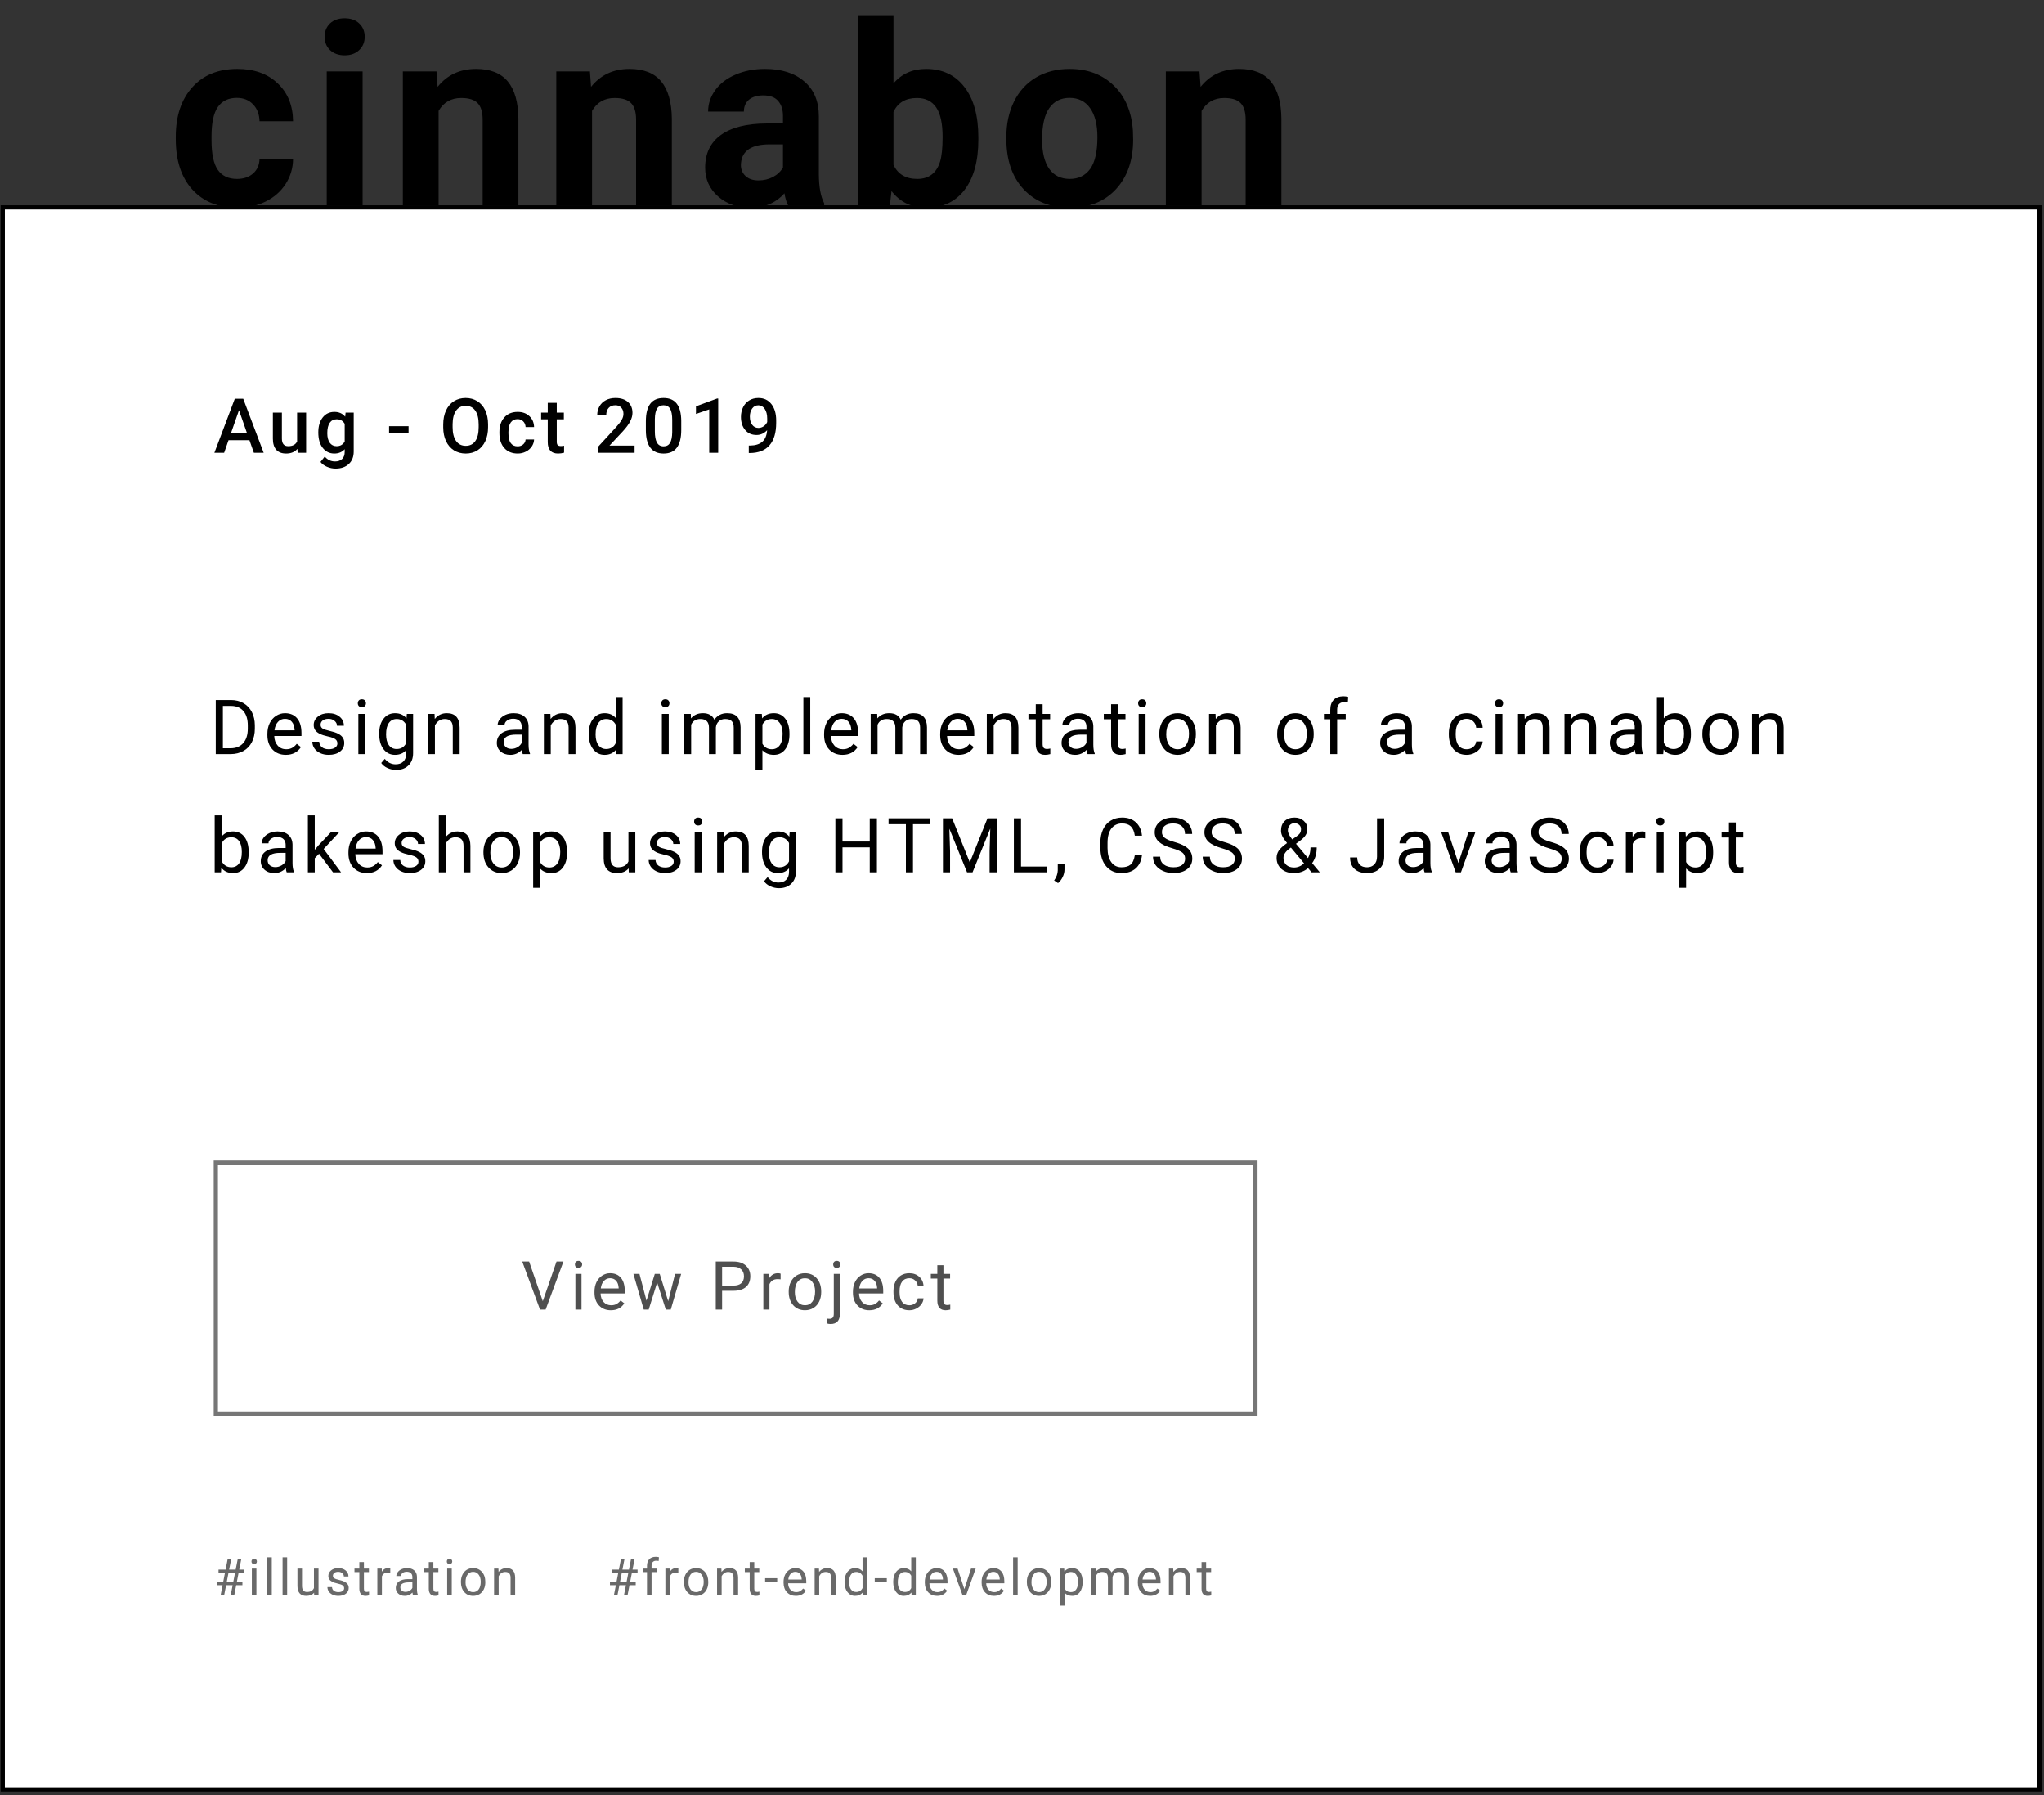 <svg width="484" height="425" viewBox="0 0 484 425" fill="none" xmlns="http://www.w3.org/2000/svg">
<rect x="0" y="0" width="484" height="425" fill="#333333" stroke="none"/>
<rect x="0.657" y="49.101" width="482.281" height="374.534" fill="white" stroke="black"/>
<path d="M55.09 375.293H53.543L53.074 377.695H52.236L52.705 375.293H51.305V374.49H52.857L53.262 372.416H51.75V371.601H53.42L53.9 369.164H54.738L54.258 371.601H55.805L56.285 369.164H57.129L56.648 371.601H57.844V372.416H56.49L56.086 374.49H57.404V375.293H55.934L55.465 377.695H54.621L55.09 375.293ZM53.695 374.49H55.242L55.647 372.416H54.1L53.695 374.49ZM60.72 377.695H59.636V371.355H60.72V377.695ZM59.548 369.673C59.548 369.498 59.601 369.349 59.706 369.228C59.816 369.107 59.976 369.047 60.187 369.047C60.398 369.047 60.558 369.107 60.667 369.228C60.777 369.349 60.831 369.498 60.831 369.673C60.831 369.849 60.777 369.996 60.667 370.113C60.558 370.23 60.398 370.289 60.187 370.289C59.976 370.289 59.816 370.23 59.706 370.113C59.601 369.996 59.548 369.849 59.548 369.673ZM64.358 377.695H63.274V368.695H64.358V377.695ZM67.996 377.695H66.912V368.695H67.996V377.695ZM74.37 377.068C73.948 377.564 73.329 377.812 72.513 377.812C71.837 377.812 71.321 377.617 70.966 377.226C70.614 376.832 70.437 376.25 70.433 375.48V371.355H71.517V375.451C71.517 376.412 71.907 376.892 72.689 376.892C73.517 376.892 74.067 376.584 74.341 375.966V371.355H75.425V377.695H74.394L74.37 377.068ZM81.489 376.013C81.489 375.72 81.377 375.494 81.155 375.334C80.936 375.17 80.551 375.029 80 374.912C79.454 374.795 79.018 374.654 78.694 374.49C78.373 374.326 78.135 374.13 77.979 373.904C77.827 373.677 77.75 373.408 77.75 373.095C77.75 372.576 77.969 372.136 78.407 371.777C78.848 371.418 79.41 371.238 80.094 371.238C80.813 371.238 81.395 371.423 81.84 371.795C82.29 372.166 82.514 372.64 82.514 373.218H81.424C81.424 372.922 81.297 372.666 81.043 372.451C80.793 372.236 80.477 372.129 80.094 372.129C79.7 372.129 79.391 372.214 79.168 372.386C78.946 372.558 78.834 372.783 78.834 373.06C78.834 373.322 78.938 373.519 79.145 373.652C79.352 373.785 79.725 373.912 80.264 374.033C80.807 374.154 81.246 374.298 81.582 374.466C81.918 374.634 82.166 374.838 82.327 375.076C82.491 375.31 82.573 375.597 82.573 375.937C82.573 376.504 82.346 376.959 81.893 377.302C81.44 377.642 80.852 377.812 80.129 377.812C79.621 377.812 79.172 377.722 78.782 377.543C78.391 377.363 78.084 377.113 77.862 376.793C77.643 376.468 77.534 376.119 77.534 375.744H78.618C78.637 376.107 78.782 376.396 79.051 376.611C79.325 376.822 79.684 376.927 80.129 376.927C80.54 376.927 80.868 376.845 81.114 376.681C81.364 376.513 81.489 376.291 81.489 376.013ZM86.175 369.82V371.355H87.359V372.193H86.175V376.125C86.175 376.379 86.228 376.57 86.334 376.699C86.439 376.824 86.619 376.886 86.873 376.886C86.998 376.886 87.17 376.863 87.388 376.816V377.695C87.103 377.773 86.826 377.812 86.556 377.812C86.072 377.812 85.707 377.666 85.461 377.373C85.215 377.08 85.091 376.664 85.091 376.125V372.193H83.937V371.355H85.091V369.82H86.175ZM92.415 372.328C92.251 372.3 92.073 372.287 91.882 372.287C91.171 372.287 90.688 372.589 90.434 373.195V377.695H89.35V371.355H90.405L90.423 372.088C90.778 371.521 91.282 371.238 91.934 371.238C92.145 371.238 92.306 371.265 92.415 371.32V372.328ZM97.817 377.695C97.754 377.57 97.703 377.347 97.664 377.027C97.16 377.55 96.559 377.812 95.86 377.812C95.235 377.812 94.721 377.636 94.319 377.285C93.92 376.929 93.721 376.48 93.721 375.937C93.721 375.277 93.971 374.765 94.471 374.402C94.975 374.035 95.682 373.851 96.592 373.851H97.647V373.353C97.647 372.974 97.533 372.673 97.307 372.451C97.08 372.224 96.746 372.111 96.305 372.111C95.918 372.111 95.594 372.209 95.332 372.404C95.07 372.599 94.94 372.836 94.94 373.113H93.85C93.85 372.797 93.961 372.492 94.184 372.199C94.41 371.902 94.715 371.668 95.098 371.496C95.485 371.324 95.908 371.238 96.369 371.238C97.1 371.238 97.672 371.422 98.086 371.789C98.5 372.152 98.715 372.654 98.731 373.295V376.213C98.731 376.795 98.805 377.257 98.953 377.601V377.695H97.817ZM96.018 376.869C96.358 376.869 96.68 376.781 96.985 376.605C97.289 376.429 97.51 376.201 97.647 375.92V374.619H96.797C95.469 374.619 94.805 375.007 94.805 375.785C94.805 376.125 94.918 376.39 95.145 376.582C95.371 376.773 95.662 376.869 96.018 376.869ZM102.621 369.82V371.355H103.804V372.193H102.621V376.125C102.621 376.379 102.673 376.57 102.779 376.699C102.884 376.824 103.064 376.886 103.318 376.886C103.443 376.886 103.615 376.863 103.834 376.816V377.695C103.548 377.773 103.271 377.812 103.001 377.812C102.517 377.812 102.152 377.666 101.906 377.373C101.66 377.08 101.537 376.664 101.537 376.125V372.193H100.382V371.355H101.537V369.82H102.621ZM106.973 377.695H105.889V371.355H106.973V377.695ZM105.802 369.673C105.802 369.498 105.854 369.349 105.96 369.228C106.069 369.107 106.229 369.047 106.44 369.047C106.651 369.047 106.811 369.107 106.921 369.228C107.03 369.349 107.085 369.498 107.085 369.673C107.085 369.849 107.03 369.996 106.921 370.113C106.811 370.23 106.651 370.289 106.44 370.289C106.229 370.289 106.069 370.23 105.96 370.113C105.854 369.996 105.802 369.849 105.802 369.673ZM109.147 374.466C109.147 373.845 109.268 373.287 109.51 372.791C109.756 372.295 110.096 371.912 110.529 371.642C110.967 371.373 111.465 371.238 112.024 371.238C112.887 371.238 113.584 371.537 114.115 372.134C114.65 372.732 114.918 373.527 114.918 374.519V374.595C114.918 375.213 114.799 375.767 114.561 376.259C114.326 376.748 113.988 377.129 113.547 377.402C113.109 377.675 112.606 377.812 112.035 377.812C111.176 377.812 110.479 377.513 109.943 376.916C109.412 376.318 109.147 375.527 109.147 374.543V374.466ZM110.236 374.595C110.236 375.298 110.399 375.863 110.723 376.289C111.051 376.714 111.488 376.927 112.035 376.927C112.586 376.927 113.024 376.713 113.348 376.283C113.672 375.849 113.834 375.244 113.834 374.466C113.834 373.771 113.668 373.209 113.336 372.779C113.008 372.345 112.57 372.129 112.024 372.129C111.488 372.129 111.057 372.341 110.729 372.767C110.4 373.193 110.236 373.802 110.236 374.595ZM118.023 371.355L118.058 372.152C118.542 371.543 119.175 371.238 119.956 371.238C121.296 371.238 121.972 371.994 121.984 373.505V377.695H120.9V373.5C120.896 373.043 120.79 372.705 120.583 372.486C120.38 372.267 120.062 372.158 119.628 372.158C119.277 372.158 118.968 372.252 118.702 372.439C118.437 372.627 118.23 372.873 118.081 373.177V377.695H116.997V371.355H118.023Z" fill="#696969"/>
<path d="M148.215 375.293H146.668L146.199 377.695H145.361L145.83 375.293H144.43V374.49H145.982L146.387 372.416H144.875V371.601H146.545L147.025 369.164H147.863L147.383 371.601H148.93L149.41 369.164H150.254L149.773 371.601H150.969V372.416H149.615L149.211 374.49H150.529V375.293H149.059L148.59 377.695H147.746L148.215 375.293ZM146.82 374.49H148.367L148.771 372.416H147.225L146.82 374.49ZM153.2 377.695V372.193H152.199V371.355H153.2V370.705C153.2 370.025 153.382 369.5 153.745 369.129C154.109 368.757 154.622 368.572 155.286 368.572C155.536 368.572 155.784 368.605 156.031 368.672L155.972 369.55C155.788 369.515 155.593 369.498 155.386 369.498C155.034 369.498 154.763 369.601 154.572 369.808C154.38 370.011 154.284 370.304 154.284 370.687V371.355H155.638V372.193H154.284V377.695H153.2ZM160.624 372.328C160.46 372.3 160.282 372.287 160.09 372.287C159.379 372.287 158.897 372.589 158.643 373.195V377.695H157.559V371.355H158.614L158.631 372.088C158.987 371.521 159.491 371.238 160.143 371.238C160.354 371.238 160.514 371.265 160.624 371.32V372.328ZM161.941 374.466C161.941 373.845 162.062 373.287 162.305 372.791C162.551 372.295 162.89 371.912 163.324 371.642C163.762 371.373 164.26 371.238 164.818 371.238C165.681 371.238 166.379 371.537 166.91 372.134C167.445 372.732 167.713 373.527 167.713 374.519V374.595C167.713 375.213 167.594 375.767 167.355 376.259C167.121 376.748 166.783 377.129 166.342 377.402C165.904 377.675 165.4 377.812 164.83 377.812C163.971 377.812 163.273 377.513 162.738 376.916C162.207 376.318 161.941 375.527 161.941 374.543V374.466ZM163.031 374.595C163.031 375.298 163.193 375.863 163.517 376.289C163.846 376.714 164.283 376.927 164.83 376.927C165.381 376.927 165.818 376.713 166.142 376.283C166.467 375.849 166.629 375.244 166.629 374.466C166.629 373.771 166.463 373.209 166.131 372.779C165.803 372.345 165.365 372.129 164.818 372.129C164.283 372.129 163.851 372.341 163.523 372.767C163.195 373.193 163.031 373.802 163.031 374.595ZM170.818 371.355L170.853 372.152C171.337 371.543 171.97 371.238 172.751 371.238C174.091 371.238 174.767 371.994 174.778 373.505V377.695H173.694V373.5C173.691 373.043 173.585 372.705 173.378 372.486C173.175 372.267 172.857 372.158 172.423 372.158C172.071 372.158 171.763 372.252 171.497 372.439C171.232 372.627 171.025 372.873 170.876 373.177V377.695H169.792V371.355H170.818ZM178.604 369.82V371.355H179.787V372.193H178.604V376.125C178.604 376.379 178.657 376.57 178.762 376.699C178.868 376.824 179.047 376.886 179.301 376.886C179.426 376.886 179.598 376.863 179.817 376.816V377.695C179.532 377.773 179.254 377.812 178.985 377.812C178.5 377.812 178.135 377.666 177.889 377.373C177.643 377.08 177.52 376.664 177.52 376.125V372.193H176.366V371.355H177.52V369.82H178.604ZM184.035 374.513H181.175V373.629H184.035V374.513ZM188.446 377.812C187.587 377.812 186.888 377.531 186.349 376.968C185.81 376.402 185.54 375.646 185.54 374.701V374.502C185.54 373.873 185.659 373.312 185.897 372.82C186.14 372.324 186.476 371.937 186.905 371.66C187.339 371.379 187.808 371.238 188.311 371.238C189.136 371.238 189.776 371.509 190.233 372.052C190.69 372.595 190.919 373.373 190.919 374.384V374.836H186.624C186.64 375.461 186.821 375.966 187.169 376.353C187.52 376.736 187.966 376.927 188.505 376.927C188.888 376.927 189.212 376.849 189.478 376.693C189.743 376.537 189.976 376.33 190.175 376.072L190.837 376.588C190.306 377.404 189.509 377.812 188.446 377.812ZM188.311 372.129C187.874 372.129 187.507 372.289 187.21 372.609C186.913 372.925 186.729 373.371 186.659 373.945H189.835V373.863C189.804 373.312 189.655 372.886 189.39 372.586C189.124 372.281 188.765 372.129 188.311 372.129ZM193.924 371.355L193.959 372.152C194.444 371.543 195.076 371.238 195.858 371.238C197.198 371.238 197.873 371.994 197.885 373.505V377.695H196.801V373.5C196.797 373.043 196.692 372.705 196.485 372.486C196.281 372.267 195.963 372.158 195.53 372.158C195.178 372.158 194.869 372.252 194.604 372.439C194.338 372.627 194.131 372.873 193.983 373.177V377.695H192.899V371.355H193.924ZM199.976 374.472C199.976 373.5 200.207 372.718 200.667 372.129C201.128 371.535 201.732 371.238 202.478 371.238C203.22 371.238 203.808 371.492 204.242 372V368.695H205.326V377.695H204.33L204.277 377.015C203.843 377.547 203.24 377.812 202.466 377.812C201.732 377.812 201.132 377.511 200.667 376.91C200.207 376.308 199.976 375.523 199.976 374.554V374.472ZM201.06 374.595C201.06 375.314 201.209 375.877 201.505 376.283C201.802 376.689 202.212 376.892 202.736 376.892C203.423 376.892 203.925 376.584 204.242 375.966V373.054C203.917 372.457 203.419 372.158 202.748 372.158C202.216 372.158 201.802 372.363 201.505 372.773C201.209 373.183 201.06 373.791 201.06 374.595ZM209.989 374.513H207.13V373.629H209.989V374.513ZM211.506 374.472C211.506 373.5 211.736 372.718 212.197 372.129C212.658 371.535 213.262 371.238 214.008 371.238C214.75 371.238 215.338 371.492 215.772 372V368.695H216.856V377.695H215.859L215.807 377.015C215.373 377.547 214.77 377.812 213.996 377.812C213.262 377.812 212.662 377.511 212.197 376.91C211.736 376.308 211.506 375.523 211.506 374.554V374.472ZM212.59 374.595C212.59 375.314 212.738 375.877 213.035 376.283C213.332 376.689 213.742 376.892 214.266 376.892C214.953 376.892 215.455 376.584 215.772 375.966V373.054C215.447 372.457 214.949 372.158 214.277 372.158C213.746 372.158 213.332 372.363 213.035 372.773C212.738 373.183 212.59 373.791 212.59 374.595ZM221.894 377.812C221.035 377.812 220.335 377.531 219.796 376.968C219.257 376.402 218.988 375.646 218.988 374.701V374.502C218.988 373.873 219.107 373.312 219.345 372.82C219.587 372.324 219.923 371.937 220.353 371.66C220.786 371.379 221.255 371.238 221.759 371.238C222.583 371.238 223.224 371.509 223.681 372.052C224.138 372.595 224.367 373.373 224.367 374.384V374.836H220.072C220.087 375.461 220.269 375.966 220.617 376.353C220.968 376.736 221.413 376.927 221.952 376.927C222.335 376.927 222.66 376.849 222.925 376.693C223.191 376.537 223.423 376.33 223.622 376.072L224.285 376.588C223.753 377.404 222.956 377.812 221.894 377.812ZM221.759 372.129C221.322 372.129 220.954 372.289 220.658 372.609C220.361 372.925 220.177 373.371 220.107 373.945H223.283V373.863C223.251 373.312 223.103 372.886 222.837 372.586C222.572 372.281 222.212 372.129 221.759 372.129ZM228.356 376.224L229.926 371.355H231.034L228.76 377.695H227.934L225.637 371.355H226.745L228.356 376.224ZM235.346 377.812C234.486 377.812 233.787 377.531 233.248 376.968C232.709 376.402 232.439 375.646 232.439 374.701V374.502C232.439 373.873 232.559 373.312 232.797 372.82C233.039 372.324 233.375 371.937 233.805 371.66C234.238 371.379 234.707 371.238 235.211 371.238C236.035 371.238 236.676 371.509 237.133 372.052C237.59 372.595 237.818 373.373 237.818 374.384V374.836H233.523C233.539 375.461 233.721 375.966 234.068 376.353C234.42 376.736 234.865 376.927 235.404 376.927C235.787 376.927 236.111 376.849 236.377 376.693C236.643 376.537 236.875 376.33 237.074 376.072L237.736 376.588C237.205 377.404 236.408 377.812 235.346 377.812ZM235.211 372.129C234.773 372.129 234.406 372.289 234.109 372.609C233.812 372.925 233.629 373.371 233.559 373.945H236.734V373.863C236.703 373.312 236.555 372.886 236.289 372.586C236.023 372.281 235.664 372.129 235.211 372.129ZM240.976 377.695H239.892V368.695H240.976V377.695ZM243.149 374.466C243.149 373.845 243.27 373.287 243.512 372.791C243.758 372.295 244.098 371.912 244.532 371.642C244.969 371.373 245.467 371.238 246.026 371.238C246.889 371.238 247.586 371.537 248.118 372.134C248.653 372.732 248.92 373.527 248.92 374.519V374.595C248.92 375.213 248.801 375.767 248.563 376.259C248.329 376.748 247.991 377.129 247.549 377.402C247.112 377.675 246.608 377.812 246.038 377.812C245.178 377.812 244.481 377.513 243.946 376.916C243.415 376.318 243.149 375.527 243.149 374.543V374.466ZM244.239 374.595C244.239 375.298 244.401 375.863 244.725 376.289C245.053 376.714 245.491 376.927 246.038 376.927C246.588 376.927 247.026 376.713 247.35 376.283C247.674 375.849 247.836 375.244 247.836 374.466C247.836 373.771 247.67 373.209 247.338 372.779C247.01 372.345 246.573 372.129 246.026 372.129C245.491 372.129 245.059 372.341 244.731 372.767C244.403 373.193 244.239 373.802 244.239 374.595ZM256.355 374.595C256.355 375.56 256.135 376.338 255.693 376.927C255.252 377.517 254.654 377.812 253.9 377.812C253.131 377.812 252.525 377.568 252.084 377.08V380.132H251V371.355H251.99L252.043 372.058C252.484 371.511 253.097 371.238 253.883 371.238C254.644 371.238 255.246 371.525 255.687 372.099C256.133 372.673 256.355 373.472 256.355 374.496V374.595ZM255.271 374.472C255.271 373.757 255.119 373.193 254.814 372.779C254.51 372.365 254.092 372.158 253.56 372.158C252.904 372.158 252.412 372.449 252.084 373.031V376.06C252.408 376.638 252.904 376.927 253.572 376.927C254.092 376.927 254.504 376.722 254.808 376.312C255.117 375.898 255.271 375.285 255.271 374.472ZM259.478 371.355L259.507 372.058C259.972 371.511 260.599 371.238 261.388 371.238C262.274 371.238 262.878 371.578 263.198 372.257C263.409 371.953 263.683 371.707 264.019 371.519C264.358 371.332 264.759 371.238 265.22 371.238C266.61 371.238 267.317 371.974 267.341 373.447V377.695H266.257V373.511C266.257 373.058 266.153 372.72 265.946 372.498C265.739 372.271 265.392 372.158 264.903 372.158C264.501 372.158 264.167 372.279 263.901 372.521C263.636 372.759 263.481 373.082 263.439 373.488V377.695H262.349V373.541C262.349 372.619 261.897 372.158 260.995 372.158C260.284 372.158 259.798 372.461 259.536 373.066V377.695H258.452V371.355H259.478ZM272.332 377.812C271.473 377.812 270.774 377.531 270.235 376.968C269.696 376.402 269.426 375.646 269.426 374.701V374.502C269.426 373.873 269.545 373.312 269.784 372.82C270.026 372.324 270.362 371.937 270.791 371.66C271.225 371.379 271.694 371.238 272.198 371.238C273.022 371.238 273.662 371.509 274.119 372.052C274.576 372.595 274.805 373.373 274.805 374.384V374.836H270.51C270.526 375.461 270.707 375.966 271.055 376.353C271.407 376.736 271.852 376.927 272.391 376.927C272.774 376.927 273.098 376.849 273.364 376.693C273.629 376.537 273.862 376.33 274.061 376.072L274.723 376.588C274.192 377.404 273.395 377.812 272.332 377.812ZM272.198 372.129C271.76 372.129 271.393 372.289 271.096 372.609C270.799 372.925 270.616 373.371 270.545 373.945H273.721V373.863C273.69 373.312 273.541 372.886 273.276 372.586C273.01 372.281 272.651 372.129 272.198 372.129ZM277.81 371.355L277.845 372.152C278.33 371.543 278.962 371.238 279.744 371.238C281.084 371.238 281.759 371.994 281.771 373.505V377.695H280.687V373.5C280.683 373.043 280.578 372.705 280.371 372.486C280.168 372.267 279.849 372.158 279.416 372.158C279.064 372.158 278.755 372.252 278.49 372.439C278.224 372.627 278.017 372.873 277.869 373.177V377.695H276.785V371.355H277.81ZM285.597 369.82V371.355H286.78V372.193H285.597V376.125C285.597 376.379 285.649 376.57 285.755 376.699C285.86 376.824 286.04 376.886 286.294 376.886C286.419 376.886 286.591 376.863 286.809 376.816V377.695C286.524 377.773 286.247 377.812 285.977 377.812C285.493 377.812 285.128 377.666 284.882 377.373C284.636 377.08 284.513 376.664 284.513 376.125V372.193H283.358V371.355H284.513V369.82H285.597Z" fill="#696969"/>
<path d="M56.123 42.361C57.685 42.361 58.955 41.931 59.932 41.072C60.908 40.212 61.416 39.07 61.455 37.644H69.394C69.375 39.792 68.789 41.765 67.637 43.562C66.484 45.339 64.902 46.726 62.891 47.722C60.898 48.699 58.691 49.187 56.27 49.187C51.738 49.187 48.164 47.752 45.547 44.88C42.93 41.99 41.621 38.005 41.621 32.927V32.371C41.621 27.488 42.92 23.591 45.518 20.681C48.115 17.771 51.68 16.316 56.211 16.316C60.176 16.316 63.35 17.449 65.732 19.714C68.135 21.96 69.356 24.959 69.394 28.709H61.455C61.416 27.068 60.908 25.74 59.932 24.724C58.955 23.689 57.666 23.171 56.065 23.171C54.092 23.171 52.598 23.894 51.582 25.339C50.586 26.765 50.088 29.089 50.088 32.312V33.191C50.088 36.453 50.586 38.796 51.582 40.222C52.578 41.648 54.092 42.361 56.123 42.361ZM85.864 48.601H77.368V16.902H85.864V48.601ZM76.87 8.699C76.87 7.429 77.29 6.384 78.13 5.564C78.989 4.744 80.151 4.333 81.616 4.333C83.061 4.333 84.214 4.744 85.073 5.564C85.932 6.384 86.362 7.429 86.362 8.699C86.362 9.988 85.923 11.043 85.044 11.863C84.184 12.683 83.042 13.093 81.616 13.093C80.19 13.093 79.038 12.683 78.159 11.863C77.3 11.043 76.87 9.988 76.87 8.699ZM103.359 16.902L103.623 20.564C105.888 17.732 108.925 16.316 112.734 16.316C116.093 16.316 118.593 17.302 120.234 19.275C121.875 21.248 122.714 24.197 122.754 28.123V48.601H114.287V28.328C114.287 26.531 113.896 25.232 113.115 24.431C112.334 23.611 111.035 23.201 109.218 23.201C106.836 23.201 105.048 24.216 103.857 26.248V48.601H95.39V16.902H103.359ZM139.692 16.902L139.955 20.564C142.221 17.732 145.258 16.316 149.067 16.316C152.426 16.316 154.926 17.302 156.567 19.275C158.207 21.248 159.047 24.197 159.086 28.123V48.601H150.62V28.328C150.62 26.531 150.229 25.232 149.448 24.431C148.666 23.611 147.368 23.201 145.551 23.201C143.168 23.201 141.381 24.216 140.19 26.248V48.601H131.723V16.902H139.692ZM186.601 48.601C186.21 47.839 185.927 46.892 185.751 45.759C183.7 48.044 181.034 49.187 177.753 49.187C174.648 49.187 172.07 48.289 170.019 46.492C167.988 44.695 166.972 42.429 166.972 39.695C166.972 36.335 168.212 33.757 170.693 31.96C173.193 30.164 176.796 29.255 181.503 29.236H185.4V27.419C185.4 25.955 185.019 24.783 184.257 23.904C183.515 23.025 182.333 22.585 180.712 22.585C179.286 22.585 178.163 22.927 177.343 23.611C176.542 24.294 176.142 25.232 176.142 26.423H167.675C167.675 24.587 168.241 22.888 169.374 21.326C170.507 19.763 172.109 18.543 174.179 17.664C176.249 16.765 178.573 16.316 181.152 16.316C185.058 16.316 188.154 17.302 190.439 19.275C192.743 21.228 193.896 23.982 193.896 27.537V41.277C193.915 44.285 194.335 46.56 195.155 48.103V48.601H186.601ZM179.599 42.712C180.849 42.712 182.001 42.439 183.056 41.892C184.111 41.326 184.892 40.574 185.4 39.636V34.187H182.236C177.997 34.187 175.741 35.652 175.468 38.581L175.439 39.08C175.439 40.134 175.81 41.003 176.552 41.687C177.294 42.371 178.31 42.712 179.599 42.712ZM231.664 33.044C231.664 38.123 230.58 42.087 228.412 44.939C226.244 47.771 223.217 49.187 219.33 49.187C215.893 49.187 213.148 47.869 211.098 45.232L210.717 48.601H203.1V3.601H211.566V19.744C213.52 17.459 216.088 16.316 219.271 16.316C223.139 16.316 226.166 17.742 228.354 20.593C230.561 23.425 231.664 27.419 231.664 32.576V33.044ZM223.197 32.429C223.197 29.226 222.689 26.892 221.674 25.427C220.658 23.943 219.145 23.201 217.133 23.201C214.438 23.201 212.582 24.304 211.566 26.511V39.021C212.602 41.248 214.477 42.361 217.191 42.361C219.926 42.361 221.723 41.013 222.582 38.318C222.992 37.029 223.197 35.066 223.197 32.429ZM238.29 32.459C238.29 29.314 238.895 26.511 240.106 24.05C241.317 21.589 243.055 19.685 245.321 18.337C247.606 16.99 250.253 16.316 253.261 16.316C257.538 16.316 261.024 17.625 263.72 20.242C266.434 22.859 267.948 26.414 268.261 30.906L268.319 33.074C268.319 37.937 266.962 41.843 264.247 44.792C261.532 47.722 257.889 49.187 253.319 49.187C248.749 49.187 245.096 47.722 242.362 44.792C239.647 41.863 238.29 37.878 238.29 32.839V32.459ZM246.757 33.074C246.757 36.081 247.323 38.386 248.456 39.988C249.589 41.57 251.21 42.361 253.319 42.361C255.37 42.361 256.971 41.58 258.124 40.017C259.276 38.435 259.852 35.916 259.852 32.459C259.852 29.509 259.276 27.224 258.124 25.603C256.971 23.982 255.35 23.171 253.261 23.171C251.19 23.171 249.589 23.982 248.456 25.603C247.323 27.205 246.757 29.695 246.757 33.074ZM284.027 16.902L284.291 20.564C286.556 17.732 289.593 16.316 293.402 16.316C296.761 16.316 299.261 17.302 300.902 19.275C302.543 21.248 303.382 24.197 303.421 28.123V48.601H294.955V28.328C294.955 26.531 294.564 25.232 293.783 24.431C293.002 23.611 291.703 23.201 289.886 23.201C287.504 23.201 285.716 24.216 284.525 26.248V48.601H276.058V16.902H284.027Z" fill="black"/>
<path d="M59.071 104.213H54.114L53.077 107.192H50.766L55.6 94.395H57.595L62.438 107.192H60.117L59.071 104.213ZM54.738 102.42H58.447L56.593 97.111L54.738 102.42ZM70.426 106.261C69.799 106.999 68.908 107.368 67.754 107.368C66.723 107.368 65.94 107.066 65.407 106.463C64.88 105.859 64.616 104.986 64.616 103.844V97.683H66.752V103.817C66.752 105.024 67.253 105.628 68.255 105.628C69.292 105.628 69.992 105.256 70.355 104.512V97.683H72.491V107.192H70.478L70.426 106.261ZM75.373 102.367C75.373 100.891 75.719 99.713 76.41 98.834C77.107 97.949 78.03 97.507 79.179 97.507C80.263 97.507 81.115 97.885 81.736 98.641L81.833 97.683H83.758V106.902C83.758 108.15 83.368 109.135 82.589 109.855C81.815 110.576 80.769 110.936 79.451 110.936C78.754 110.936 78.071 110.79 77.403 110.497C76.741 110.21 76.237 109.832 75.891 109.363L76.902 108.08C77.558 108.859 78.367 109.249 79.328 109.249C80.037 109.249 80.597 109.056 81.007 108.669C81.417 108.288 81.622 107.725 81.622 106.981V106.34C81.007 107.025 80.186 107.368 79.161 107.368C78.048 107.368 77.137 106.926 76.428 106.041C75.725 105.156 75.373 103.932 75.373 102.367ZM77.5 102.552C77.5 103.507 77.693 104.26 78.08 104.81C78.472 105.355 79.014 105.628 79.706 105.628C80.567 105.628 81.206 105.259 81.622 104.52V100.337C81.218 99.616 80.585 99.256 79.724 99.256C79.02 99.256 78.472 99.534 78.08 100.091C77.693 100.647 77.5 101.468 77.5 102.552ZM96.746 102.613H92.132V100.891H96.746V102.613ZM115.57 101.128C115.57 102.382 115.353 103.483 114.919 104.432C114.486 105.376 113.865 106.102 113.056 106.612C112.253 107.116 111.328 107.368 110.279 107.368C109.242 107.368 108.316 107.116 107.501 106.612C106.693 106.102 106.066 105.379 105.621 104.441C105.181 103.504 104.959 102.423 104.953 101.198V100.477C104.953 99.229 105.172 98.128 105.612 97.173C106.057 96.218 106.681 95.488 107.484 94.984C108.292 94.475 109.218 94.22 110.261 94.22C111.304 94.22 112.227 94.472 113.03 94.975C113.838 95.474 114.462 96.194 114.902 97.138C115.341 98.075 115.564 99.168 115.57 100.416V101.128ZM113.346 100.46C113.346 99.042 113.077 97.955 112.538 97.199C112.004 96.443 111.246 96.065 110.261 96.065C109.3 96.065 108.547 96.443 108.002 97.199C107.463 97.949 107.188 99.013 107.176 100.39V101.128C107.176 102.534 107.449 103.621 107.994 104.389C108.544 105.156 109.306 105.54 110.279 105.54C111.263 105.54 112.019 105.165 112.546 104.415C113.08 103.665 113.346 102.569 113.346 101.128V100.46ZM122.565 105.663C123.098 105.663 123.54 105.508 123.892 105.197C124.244 104.887 124.431 104.503 124.455 104.046H126.467C126.444 104.638 126.259 105.191 125.914 105.707C125.568 106.217 125.099 106.621 124.507 106.92C123.915 107.219 123.277 107.368 122.591 107.368C121.261 107.368 120.206 106.937 119.427 106.076C118.648 105.215 118.258 104.025 118.258 102.508V102.288C118.258 100.841 118.645 99.683 119.418 98.816C120.192 97.943 121.247 97.507 122.582 97.507C123.713 97.507 124.633 97.838 125.342 98.5C126.057 99.156 126.432 100.02 126.467 101.093H124.455C124.431 100.548 124.244 100.099 123.892 99.748C123.546 99.396 123.104 99.221 122.565 99.221C121.873 99.221 121.34 99.472 120.965 99.976C120.59 100.474 120.4 101.233 120.394 102.253V102.596C120.394 103.627 120.579 104.397 120.948 104.907C121.323 105.411 121.862 105.663 122.565 105.663ZM131.836 95.371V97.683H133.515V99.264H131.836V104.573C131.836 104.936 131.907 105.2 132.047 105.364C132.194 105.522 132.452 105.601 132.821 105.601C133.067 105.601 133.316 105.572 133.568 105.514V107.166C133.081 107.301 132.613 107.368 132.161 107.368C130.521 107.368 129.701 106.463 129.701 104.652V99.264H128.136V97.683H129.701V95.371H131.836ZM150.265 107.192H141.66V105.724L145.923 101.075C146.538 100.39 146.975 99.818 147.233 99.361C147.496 98.898 147.628 98.435 147.628 97.972C147.628 97.363 147.455 96.871 147.11 96.496C146.77 96.121 146.31 95.933 145.73 95.933C145.038 95.933 144.502 96.144 144.121 96.566C143.74 96.988 143.55 97.565 143.55 98.298H141.414C141.414 97.518 141.59 96.818 141.942 96.197C142.299 95.57 142.806 95.084 143.462 94.738C144.124 94.392 144.886 94.22 145.747 94.22C146.989 94.22 147.968 94.533 148.683 95.16C149.404 95.781 149.764 96.642 149.764 97.744C149.764 98.383 149.582 99.054 149.219 99.757C148.862 100.454 148.273 101.248 147.452 102.139L144.323 105.487H150.265V107.192ZM161.312 101.805C161.312 103.644 160.966 105.033 160.275 105.971C159.589 106.902 158.543 107.368 157.137 107.368C155.754 107.368 154.711 106.914 154.008 106.006C153.311 105.092 152.953 103.741 152.936 101.954V99.739C152.936 97.899 153.278 96.519 153.964 95.6C154.655 94.68 155.707 94.22 157.119 94.22C158.52 94.22 159.563 94.668 160.248 95.564C160.94 96.461 161.294 97.803 161.312 99.59V101.805ZM159.176 99.414C159.176 98.213 159.012 97.334 158.684 96.777C158.356 96.215 157.834 95.933 157.119 95.933C156.422 95.933 155.909 96.2 155.581 96.733C155.253 97.261 155.08 98.087 155.063 99.212V102.112C155.063 103.307 155.23 104.198 155.564 104.784C155.898 105.37 156.422 105.663 157.137 105.663C157.822 105.663 158.329 105.393 158.657 104.854C158.985 104.309 159.158 103.46 159.176 102.306V99.414ZM170.064 107.192H167.938V96.918L164.8 97.99V96.188L169.792 94.351H170.064V107.192ZM181.647 101.84C180.933 102.596 180.098 102.974 179.143 102.974C178.018 102.974 177.121 102.581 176.453 101.796C175.785 101.005 175.451 99.968 175.451 98.684C175.451 97.841 175.621 97.076 175.961 96.391C176.301 95.705 176.784 95.172 177.411 94.791C178.038 94.41 178.765 94.22 179.591 94.22C180.88 94.22 181.902 94.7 182.658 95.661C183.414 96.622 183.792 97.908 183.792 99.519V100.117C183.792 102.426 183.27 104.186 182.228 105.399C181.185 106.612 179.629 107.227 177.561 107.245H177.306V105.478H177.613C178.873 105.461 179.84 105.159 180.514 104.573C181.187 103.981 181.565 103.07 181.647 101.84ZM179.591 101.304C180.019 101.304 180.42 101.181 180.795 100.934C181.17 100.688 181.46 100.349 181.665 99.915V99.08C181.665 98.137 181.472 97.378 181.085 96.804C180.698 96.229 180.197 95.942 179.582 95.942C178.967 95.942 178.475 96.197 178.105 96.707C177.742 97.211 177.561 97.85 177.561 98.623C177.561 99.426 177.745 100.073 178.114 100.565C178.483 101.057 178.976 101.304 179.591 101.304Z" fill="black"/>
<path d="M51.093 178.526V165.729H54.705C55.818 165.729 56.803 165.975 57.658 166.467C58.514 166.96 59.173 167.66 59.636 168.568C60.105 169.476 60.342 170.519 60.348 171.697V172.514C60.348 173.721 60.113 174.779 59.645 175.687C59.182 176.595 58.517 177.293 57.649 177.779C56.788 178.265 55.783 178.514 54.635 178.526H51.093ZM52.78 167.118V177.146H54.556C55.856 177.146 56.867 176.742 57.588 175.933C58.315 175.125 58.678 173.973 58.678 172.479V171.732C58.678 170.279 58.335 169.151 57.649 168.348C56.97 167.54 56.003 167.13 54.749 167.118H52.78ZM67.677 178.702C66.388 178.702 65.339 178.28 64.53 177.436C63.722 176.587 63.317 175.453 63.317 174.035V173.736C63.317 172.793 63.496 171.952 63.853 171.214C64.217 170.469 64.721 169.889 65.365 169.473C66.016 169.051 66.719 168.84 67.475 168.84C68.711 168.84 69.672 169.248 70.357 170.062C71.043 170.877 71.386 172.043 71.386 173.56V174.237H64.943C64.967 175.174 65.239 175.933 65.761 176.513C66.288 177.088 66.956 177.375 67.765 177.375C68.339 177.375 68.825 177.257 69.224 177.023C69.622 176.789 69.971 176.478 70.269 176.091L71.263 176.865C70.466 178.089 69.27 178.702 67.677 178.702ZM67.475 170.176C66.818 170.176 66.267 170.417 65.822 170.897C65.377 171.372 65.102 172.04 64.996 172.901H69.76V172.778C69.713 171.952 69.49 171.313 69.092 170.862C68.693 170.405 68.154 170.176 67.475 170.176ZM79.892 176.004C79.892 175.564 79.725 175.224 79.391 174.984C79.063 174.738 78.486 174.527 77.66 174.351C76.84 174.175 76.186 173.964 75.7 173.718C75.22 173.472 74.862 173.179 74.628 172.839C74.399 172.5 74.285 172.095 74.285 171.627C74.285 170.847 74.613 170.188 75.269 169.649C75.931 169.11 76.775 168.84 77.801 168.84C78.879 168.84 79.752 169.119 80.42 169.675C81.094 170.232 81.43 170.944 81.43 171.811H79.796C79.796 171.366 79.605 170.982 79.225 170.66C78.85 170.338 78.375 170.176 77.801 170.176C77.209 170.176 76.746 170.305 76.412 170.563C76.078 170.821 75.911 171.158 75.911 171.574C75.911 171.966 76.066 172.262 76.377 172.462C76.687 172.661 77.247 172.851 78.055 173.033C78.87 173.214 79.529 173.431 80.033 173.683C80.537 173.935 80.909 174.24 81.149 174.597C81.395 174.949 81.518 175.38 81.518 175.889C81.518 176.739 81.179 177.422 80.499 177.937C79.819 178.447 78.937 178.702 77.853 178.702C77.092 178.702 76.418 178.567 75.832 178.297C75.246 178.028 74.786 177.653 74.452 177.172C74.124 176.686 73.96 176.162 73.96 175.599H75.586C75.615 176.144 75.832 176.578 76.236 176.9C76.646 177.216 77.185 177.375 77.853 177.375C78.469 177.375 78.961 177.252 79.33 177.005C79.705 176.754 79.892 176.42 79.892 176.004ZM86.483 178.526H84.857V169.016H86.483V178.526ZM84.725 166.494C84.725 166.23 84.805 166.007 84.963 165.826C85.127 165.644 85.367 165.553 85.683 165.553C86 165.553 86.24 165.644 86.404 165.826C86.568 166.007 86.65 166.23 86.65 166.494C86.65 166.757 86.568 166.977 86.404 167.153C86.24 167.329 86 167.417 85.683 167.417C85.367 167.417 85.127 167.329 84.963 167.153C84.805 166.977 84.725 166.757 84.725 166.494ZM89.787 173.692C89.787 172.21 90.13 171.032 90.815 170.159C91.501 169.28 92.409 168.84 93.54 168.84C94.7 168.84 95.605 169.251 96.255 170.071L96.335 169.016H97.82V178.297C97.82 179.528 97.454 180.498 96.721 181.207C95.995 181.916 95.016 182.27 93.786 182.27C93.1 182.27 92.429 182.124 91.773 181.831C91.117 181.538 90.616 181.136 90.27 180.627L91.114 179.651C91.811 180.512 92.664 180.943 93.672 180.943C94.463 180.943 95.078 180.72 95.517 180.275C95.963 179.83 96.185 179.203 96.185 178.394V177.577C95.535 178.327 94.647 178.702 93.522 178.702C92.409 178.702 91.507 178.254 90.815 177.357C90.13 176.461 89.787 175.239 89.787 173.692ZM91.422 173.877C91.422 174.949 91.641 175.793 92.081 176.408C92.52 177.017 93.135 177.322 93.926 177.322C94.952 177.322 95.705 176.856 96.185 175.924V171.583C95.687 170.674 94.94 170.22 93.944 170.22C93.153 170.22 92.535 170.528 92.09 171.143C91.644 171.758 91.422 172.67 91.422 173.877ZM102.899 169.016L102.952 170.212C103.678 169.297 104.628 168.84 105.799 168.84C107.809 168.84 108.823 169.974 108.84 172.242V178.526H107.214V172.233C107.209 171.547 107.05 171.041 106.74 170.713C106.435 170.384 105.958 170.22 105.307 170.22C104.78 170.22 104.317 170.361 103.919 170.642C103.52 170.923 103.21 171.293 102.987 171.75V178.526H101.361V169.016H102.899ZM123.789 178.526C123.695 178.339 123.619 178.005 123.56 177.524C122.804 178.309 121.902 178.702 120.853 178.702C119.915 178.702 119.145 178.438 118.541 177.911C117.944 177.378 117.645 176.704 117.645 175.889C117.645 174.899 118.02 174.131 118.77 173.587C119.526 173.036 120.586 172.76 121.952 172.76H123.534V172.013C123.534 171.445 123.364 170.994 123.024 170.66C122.684 170.32 122.183 170.15 121.521 170.15C120.941 170.15 120.455 170.297 120.062 170.589C119.669 170.882 119.473 171.237 119.473 171.653H117.838C117.838 171.178 118.005 170.721 118.339 170.282C118.679 169.837 119.136 169.485 119.71 169.227C120.29 168.969 120.926 168.84 121.618 168.84C122.713 168.84 123.572 169.116 124.193 169.667C124.814 170.212 125.136 170.964 125.16 171.925V176.302C125.16 177.175 125.271 177.87 125.494 178.385V178.526H123.789ZM121.09 177.287C121.6 177.287 122.083 177.155 122.54 176.891C122.997 176.628 123.329 176.285 123.534 175.863V173.912H122.259C120.267 173.912 119.271 174.495 119.271 175.661C119.271 176.171 119.441 176.569 119.781 176.856C120.121 177.143 120.557 177.287 121.09 177.287ZM130.327 169.016L130.379 170.212C131.106 169.297 132.055 168.84 133.227 168.84C135.237 168.84 136.25 169.974 136.268 172.242V178.526H134.642V172.233C134.636 171.547 134.478 171.041 134.167 170.713C133.863 170.384 133.385 170.22 132.735 170.22C132.207 170.22 131.744 170.361 131.346 170.642C130.948 170.923 130.637 171.293 130.414 171.75V178.526H128.788V169.016H130.327ZM139.405 173.692C139.405 172.233 139.75 171.061 140.442 170.176C141.133 169.286 142.038 168.84 143.158 168.84C144.271 168.84 145.153 169.221 145.803 169.983V165.026H147.429V178.526H145.935L145.856 177.506C145.205 178.303 144.3 178.702 143.14 178.702C142.038 178.702 141.139 178.251 140.442 177.348C139.75 176.446 139.405 175.268 139.405 173.815V173.692ZM141.031 173.877C141.031 174.955 141.253 175.798 141.699 176.408C142.144 177.017 142.759 177.322 143.544 177.322C144.575 177.322 145.328 176.859 145.803 175.933V171.565C145.317 170.669 144.57 170.22 143.562 170.22C142.765 170.22 142.144 170.528 141.699 171.143C141.253 171.758 141.031 172.67 141.031 173.877ZM158.352 178.526H156.726V169.016H158.352V178.526ZM156.594 166.494C156.594 166.23 156.673 166.007 156.831 165.826C156.995 165.644 157.235 165.553 157.552 165.553C157.868 165.553 158.109 165.644 158.273 165.826C158.437 166.007 158.519 166.23 158.519 166.494C158.519 166.757 158.437 166.977 158.273 167.153C158.109 167.329 157.868 167.417 157.552 167.417C157.235 167.417 156.995 167.329 156.831 167.153C156.673 166.977 156.594 166.757 156.594 166.494ZM163.571 169.016L163.615 170.071C164.313 169.251 165.253 168.84 166.437 168.84C167.767 168.84 168.672 169.35 169.152 170.37C169.469 169.913 169.879 169.544 170.383 169.262C170.893 168.981 171.493 168.84 172.185 168.84C174.271 168.84 175.331 169.945 175.366 172.154V178.526H173.74V172.251C173.74 171.571 173.585 171.064 173.274 170.73C172.964 170.39 172.442 170.22 171.71 170.22C171.106 170.22 170.606 170.402 170.207 170.765C169.809 171.123 169.577 171.606 169.513 172.215V178.526H167.878V172.295C167.878 170.912 167.201 170.22 165.848 170.22C164.781 170.22 164.052 170.674 163.659 171.583V178.526H162.033V169.016H163.571ZM186.94 173.877C186.94 175.324 186.609 176.49 185.947 177.375C185.285 178.259 184.389 178.702 183.258 178.702C182.103 178.702 181.195 178.336 180.533 177.603V182.182H178.907V169.016H180.393L180.472 170.071C181.134 169.251 182.054 168.84 183.231 168.84C184.374 168.84 185.276 169.271 185.938 170.132C186.606 170.994 186.94 172.192 186.94 173.727V173.877ZM185.314 173.692C185.314 172.62 185.086 171.773 184.629 171.152C184.172 170.531 183.545 170.22 182.748 170.22C181.764 170.22 181.025 170.657 180.533 171.53V176.074C181.019 176.941 181.764 177.375 182.766 177.375C183.545 177.375 184.163 177.067 184.62 176.452C185.083 175.831 185.314 174.911 185.314 173.692ZM191.861 178.526H190.235V165.026H191.861V178.526ZM199.498 178.702C198.209 178.702 197.16 178.28 196.351 177.436C195.543 176.587 195.138 175.453 195.138 174.035V173.736C195.138 172.793 195.317 171.952 195.675 171.214C196.038 170.469 196.542 169.889 197.186 169.473C197.837 169.051 198.54 168.84 199.296 168.84C200.532 168.84 201.493 169.248 202.179 170.062C202.864 170.877 203.207 172.043 203.207 173.56V174.237H196.764C196.788 175.174 197.06 175.933 197.582 176.513C198.109 177.088 198.777 177.375 199.586 177.375C200.16 177.375 200.646 177.257 201.045 177.023C201.443 176.789 201.792 176.478 202.091 176.091L203.084 176.865C202.287 178.089 201.092 178.702 199.498 178.702ZM199.296 170.176C198.639 170.176 198.089 170.417 197.643 170.897C197.198 171.372 196.923 172.04 196.817 172.901H201.581V172.778C201.534 171.952 201.311 171.313 200.913 170.862C200.514 170.405 199.975 170.176 199.296 170.176ZM207.706 169.016L207.75 170.071C208.447 169.251 209.387 168.84 210.571 168.84C211.901 168.84 212.806 169.35 213.287 170.37C213.603 169.913 214.013 169.544 214.517 169.262C215.027 168.981 215.628 168.84 216.319 168.84C218.405 168.84 219.466 169.945 219.501 172.154V178.526H217.875V172.251C217.875 171.571 217.719 171.064 217.409 170.73C217.098 170.39 216.577 170.22 215.844 170.22C215.241 170.22 214.74 170.402 214.342 170.765C213.943 171.123 213.712 171.606 213.647 172.215V178.526H212.012V172.295C212.012 170.912 211.336 170.22 209.982 170.22C208.916 170.22 208.186 170.674 207.794 171.583V178.526H206.168V169.016H207.706ZM226.988 178.702C225.699 178.702 224.65 178.28 223.841 177.436C223.033 176.587 222.629 175.453 222.629 174.035V173.736C222.629 172.793 222.807 171.952 223.165 171.214C223.528 170.469 224.032 169.889 224.676 169.473C225.327 169.051 226.03 168.84 226.786 168.84C228.022 168.84 228.983 169.248 229.669 170.062C230.354 170.877 230.697 172.043 230.697 173.56V174.237H224.255C224.278 175.174 224.55 175.933 225.072 176.513C225.599 177.088 226.267 177.375 227.076 177.375C227.65 177.375 228.136 177.257 228.535 177.023C228.933 176.789 229.282 176.478 229.581 176.091L230.574 176.865C229.777 178.089 228.582 178.702 226.988 178.702ZM226.786 170.176C226.13 170.176 225.579 170.417 225.133 170.897C224.688 171.372 224.413 172.04 224.307 172.901H229.071V172.778C229.024 171.952 228.801 171.313 228.403 170.862C228.005 170.405 227.465 170.176 226.786 170.176ZM235.205 169.016L235.257 170.212C235.984 169.297 236.933 168.84 238.105 168.84C240.115 168.84 241.128 169.974 241.146 172.242V178.526H239.52V172.233C239.514 171.547 239.356 171.041 239.045 170.713C238.741 170.384 238.263 170.22 237.613 170.22C237.086 170.22 236.623 170.361 236.224 170.642C235.826 170.923 235.515 171.293 235.293 171.75V178.526H233.667V169.016H235.205ZM246.884 166.714V169.016H248.66V170.273H246.884V176.171C246.884 176.551 246.963 176.839 247.122 177.032C247.28 177.219 247.549 177.313 247.93 177.313C248.118 177.313 248.375 177.278 248.704 177.208V178.526C248.276 178.643 247.86 178.702 247.456 178.702C246.729 178.702 246.181 178.482 245.812 178.043C245.443 177.603 245.258 176.979 245.258 176.171V170.273H243.527V169.016H245.258V166.714H246.884ZM257.518 178.526C257.424 178.339 257.348 178.005 257.289 177.524C256.534 178.309 255.631 178.702 254.582 178.702C253.645 178.702 252.874 178.438 252.271 177.911C251.673 177.378 251.374 176.704 251.374 175.889C251.374 174.899 251.749 174.131 252.499 173.587C253.255 173.036 254.316 172.76 255.681 172.76H257.263V172.013C257.263 171.445 257.093 170.994 256.753 170.66C256.413 170.32 255.913 170.15 255.25 170.15C254.67 170.15 254.184 170.297 253.791 170.589C253.399 170.882 253.203 171.237 253.203 171.653H251.568C251.568 171.178 251.735 170.721 252.069 170.282C252.409 169.837 252.866 169.485 253.44 169.227C254.02 168.969 254.656 168.84 255.347 168.84C256.443 168.84 257.301 169.116 257.922 169.667C258.543 170.212 258.866 170.964 258.889 171.925V176.302C258.889 177.175 259 177.87 259.223 178.385V178.526H257.518ZM254.82 177.287C255.329 177.287 255.813 177.155 256.27 176.891C256.727 176.628 257.058 176.285 257.263 175.863V173.912H255.989C253.996 173.912 253 174.495 253 175.661C253 176.171 253.17 176.569 253.51 176.856C253.85 177.143 254.287 177.287 254.82 177.287ZM264.724 166.714V169.016H266.499V170.273H264.724V176.171C264.724 176.551 264.803 176.839 264.961 177.032C265.119 177.219 265.389 177.313 265.77 177.313C265.957 177.313 266.215 177.278 266.543 177.208V178.526C266.116 178.643 265.7 178.702 265.295 178.702C264.569 178.702 264.021 178.482 263.652 178.043C263.283 177.603 263.098 176.979 263.098 176.171V170.273H261.367V169.016H263.098V166.714H264.724ZM271.253 178.526H269.627V169.016H271.253V178.526ZM269.495 166.494C269.495 166.23 269.574 166.007 269.733 165.826C269.897 165.644 270.137 165.553 270.453 165.553C270.77 165.553 271.01 165.644 271.174 165.826C271.338 166.007 271.42 166.23 271.42 166.494C271.42 166.757 271.338 166.977 271.174 167.153C271.01 167.329 270.77 167.417 270.453 167.417C270.137 167.417 269.897 167.329 269.733 167.153C269.574 166.977 269.495 166.757 269.495 166.494ZM274.513 173.683C274.513 172.752 274.694 171.914 275.058 171.17C275.427 170.425 275.937 169.851 276.587 169.447C277.243 169.043 277.99 168.84 278.828 168.84C280.123 168.84 281.169 169.289 281.966 170.185C282.769 171.082 283.17 172.274 283.17 173.762V173.877C283.17 174.802 282.991 175.634 282.634 176.373C282.282 177.105 281.776 177.676 281.113 178.087C280.457 178.497 279.701 178.702 278.846 178.702C277.557 178.702 276.511 178.254 275.708 177.357C274.911 176.461 274.513 175.274 274.513 173.797V173.683ZM276.148 173.877C276.148 174.931 276.391 175.778 276.877 176.417C277.369 177.055 278.026 177.375 278.846 177.375C279.672 177.375 280.328 177.052 280.815 176.408C281.301 175.757 281.544 174.849 281.544 173.683C281.544 172.64 281.295 171.797 280.797 171.152C280.305 170.502 279.649 170.176 278.828 170.176C278.026 170.176 277.378 170.496 276.886 171.134C276.394 171.773 276.148 172.687 276.148 173.877ZM287.827 169.016L287.88 170.212C288.607 169.297 289.556 168.84 290.728 168.84C292.737 168.84 293.751 169.974 293.769 172.242V178.526H292.143V172.233C292.137 171.547 291.979 171.041 291.668 170.713C291.363 170.384 290.886 170.22 290.235 170.22C289.708 170.22 289.245 170.361 288.847 170.642C288.448 170.923 288.138 171.293 287.915 171.75V178.526H286.289V169.016H287.827ZM302.415 173.683C302.415 172.752 302.597 171.914 302.96 171.17C303.329 170.425 303.839 169.851 304.489 169.447C305.145 169.043 305.893 168.84 306.73 168.84C308.025 168.84 309.071 169.289 309.868 170.185C310.671 171.082 311.072 172.274 311.072 173.762V173.877C311.072 174.802 310.893 175.634 310.536 176.373C310.184 177.105 309.678 177.676 309.016 178.087C308.359 178.497 307.603 178.702 306.748 178.702C305.459 178.702 304.413 178.254 303.61 177.357C302.813 176.461 302.415 175.274 302.415 173.797V173.683ZM304.05 173.877C304.05 174.931 304.293 175.778 304.779 176.417C305.271 177.055 305.928 177.375 306.748 177.375C307.574 177.375 308.23 177.052 308.717 176.408C309.203 175.757 309.446 174.849 309.446 173.683C309.446 172.64 309.197 171.797 308.699 171.152C308.207 170.502 307.551 170.176 306.73 170.176C305.928 170.176 305.28 170.496 304.788 171.134C304.296 171.773 304.05 172.687 304.05 173.877ZM314.991 178.526V170.273H313.488V169.016H314.991V168.041C314.991 167.021 315.264 166.233 315.808 165.676C316.353 165.12 317.124 164.841 318.12 164.841C318.495 164.841 318.867 164.891 319.236 164.991L319.148 166.309C318.873 166.256 318.58 166.23 318.269 166.23C317.742 166.23 317.335 166.385 317.048 166.696C316.761 167.001 316.617 167.44 316.617 168.014V169.016H318.647V170.273H316.617V178.526H314.991ZM332.945 178.526C332.851 178.339 332.775 178.005 332.716 177.524C331.961 178.309 331.058 178.702 330.009 178.702C329.072 178.702 328.301 178.438 327.698 177.911C327.1 177.378 326.801 176.704 326.801 175.889C326.801 174.899 327.176 174.131 327.926 173.587C328.682 173.036 329.743 172.76 331.108 172.76H332.69V172.013C332.69 171.445 332.52 170.994 332.18 170.66C331.841 170.32 331.34 170.15 330.677 170.15C330.097 170.15 329.611 170.297 329.218 170.589C328.826 170.882 328.63 171.237 328.63 171.653H326.995C326.995 171.178 327.162 170.721 327.496 170.282C327.836 169.837 328.293 169.485 328.867 169.227C329.447 168.969 330.083 168.84 330.774 168.84C331.87 168.84 332.728 169.116 333.349 169.667C333.97 170.212 334.293 170.964 334.316 171.925V176.302C334.316 177.175 334.427 177.87 334.65 178.385V178.526H332.945ZM330.247 177.287C330.757 177.287 331.24 177.155 331.697 176.891C332.154 176.628 332.485 176.285 332.69 175.863V173.912H331.416C329.424 173.912 328.427 174.495 328.427 175.661C328.427 176.171 328.597 176.569 328.937 176.856C329.277 177.143 329.714 177.287 330.247 177.287ZM347.304 177.375C347.884 177.375 348.391 177.199 348.825 176.847C349.258 176.496 349.499 176.056 349.545 175.529H351.084C351.054 176.074 350.867 176.592 350.521 177.085C350.175 177.577 349.712 177.969 349.132 178.262C348.558 178.555 347.949 178.702 347.304 178.702C346.009 178.702 344.978 178.271 344.21 177.41C343.449 176.543 343.068 175.359 343.068 173.859V173.587C343.068 172.661 343.238 171.838 343.578 171.117C343.918 170.396 344.404 169.837 345.037 169.438C345.675 169.04 346.428 168.84 347.295 168.84C348.362 168.84 349.247 169.16 349.95 169.798C350.659 170.437 351.037 171.266 351.084 172.286H349.545C349.499 171.671 349.264 171.167 348.842 170.774C348.426 170.376 347.911 170.176 347.295 170.176C346.469 170.176 345.828 170.475 345.371 171.073C344.919 171.665 344.694 172.523 344.694 173.648V173.956C344.694 175.051 344.919 175.895 345.371 176.487C345.822 177.079 346.466 177.375 347.304 177.375ZM355.758 178.526H354.132V169.016H355.758V178.526ZM354 166.494C354 166.23 354.08 166.007 354.238 165.826C354.402 165.644 354.642 165.553 354.958 165.553C355.275 165.553 355.515 165.644 355.679 165.826C355.843 166.007 355.925 166.23 355.925 166.494C355.925 166.757 355.843 166.977 355.679 167.153C355.515 167.329 355.275 167.417 354.958 167.417C354.642 167.417 354.402 167.329 354.238 167.153C354.08 166.977 354 166.757 354 166.494ZM360.987 169.016L361.039 170.212C361.766 169.297 362.715 168.84 363.887 168.84C365.897 168.84 366.911 169.974 366.928 172.242V178.526H365.302V172.233C365.296 171.547 365.138 171.041 364.828 170.713C364.523 170.384 364.045 170.22 363.395 170.22C362.868 170.22 362.405 170.361 362.006 170.642C361.608 170.923 361.297 171.293 361.075 171.75V178.526H359.449V169.016H360.987ZM371.998 169.016L372.051 170.212C372.778 169.297 373.727 168.84 374.899 168.84C376.908 168.84 377.922 169.974 377.94 172.242V178.526H376.314V172.233C376.308 171.547 376.15 171.041 375.839 170.713C375.534 170.384 375.057 170.22 374.407 170.22C373.879 170.22 373.416 170.361 373.018 170.642C372.619 170.923 372.309 171.293 372.086 171.75V178.526H370.46V169.016H371.998ZM387.343 178.526C387.249 178.339 387.173 178.005 387.114 177.524C386.359 178.309 385.456 178.702 384.407 178.702C383.47 178.702 382.699 178.438 382.096 177.911C381.498 177.378 381.199 176.704 381.199 175.889C381.199 174.899 381.574 174.131 382.324 173.587C383.08 173.036 384.141 172.76 385.506 172.76H387.088V172.013C387.088 171.445 386.918 170.994 386.578 170.66C386.238 170.32 385.737 170.15 385.075 170.15C384.495 170.15 384.009 170.297 383.616 170.589C383.224 170.882 383.028 171.237 383.028 171.653H381.393C381.393 171.178 381.56 170.721 381.894 170.282C382.234 169.837 382.691 169.485 383.265 169.227C383.845 168.969 384.481 168.84 385.172 168.84C386.268 168.84 387.126 169.116 387.747 169.667C388.368 170.212 388.691 170.964 388.714 171.925V176.302C388.714 177.175 388.825 177.87 389.048 178.385V178.526H387.343ZM384.645 177.287C385.154 177.287 385.638 177.155 386.095 176.891C386.552 176.628 386.883 176.285 387.088 175.863V173.912H385.814C383.821 173.912 382.825 174.495 382.825 175.661C382.825 176.171 382.995 176.569 383.335 176.856C383.675 177.143 384.112 177.287 384.645 177.287ZM400.394 173.877C400.394 175.33 400.06 176.499 399.392 177.383C398.724 178.262 397.827 178.702 396.702 178.702C395.501 178.702 394.572 178.277 393.916 177.427L393.837 178.526H392.343V165.026H393.969V170.062C394.625 169.248 395.53 168.84 396.685 168.84C397.839 168.84 398.744 169.277 399.401 170.15C400.063 171.023 400.394 172.218 400.394 173.736V173.877ZM398.768 173.692C398.768 172.585 398.554 171.729 398.126 171.126C397.698 170.522 397.083 170.22 396.28 170.22C395.208 170.22 394.438 170.718 393.969 171.714V175.828C394.467 176.824 395.243 177.322 396.298 177.322C397.077 177.322 397.684 177.02 398.117 176.417C398.551 175.813 398.768 174.905 398.768 173.692ZM403.1 173.683C403.1 172.752 403.281 171.914 403.645 171.17C404.014 170.425 404.523 169.851 405.174 169.447C405.83 169.043 406.577 168.84 407.415 168.84C408.71 168.84 409.756 169.289 410.553 170.185C411.355 171.082 411.757 172.274 411.757 173.762V173.877C411.757 174.802 411.578 175.634 411.221 176.373C410.869 177.105 410.362 177.676 409.7 178.087C409.044 178.497 408.288 178.702 407.433 178.702C406.144 178.702 405.098 178.254 404.295 177.357C403.498 176.461 403.1 175.274 403.1 173.797V173.683ZM404.734 173.877C404.734 174.931 404.978 175.778 405.464 176.417C405.956 177.055 406.612 177.375 407.433 177.375C408.259 177.375 408.915 177.052 409.401 176.408C409.888 175.757 410.131 174.849 410.131 173.683C410.131 172.64 409.882 171.797 409.384 171.152C408.892 170.502 408.235 170.176 407.415 170.176C406.612 170.176 405.965 170.496 405.473 171.134C404.98 171.773 404.734 172.687 404.734 173.877ZM416.414 169.016L416.467 170.212C417.193 169.297 418.143 168.84 419.314 168.84C421.324 168.84 422.338 169.974 422.355 172.242V178.526H420.729V172.233C420.724 171.547 420.565 171.041 420.255 170.713C419.95 170.384 419.473 170.22 418.822 170.22C418.295 170.22 417.832 170.361 417.434 170.642C417.035 170.923 416.725 171.293 416.502 171.75V178.526H414.876V169.016H416.414ZM58.889 201.877C58.889 203.33 58.555 204.499 57.887 205.383C57.219 206.262 56.322 206.702 55.197 206.702C53.996 206.702 53.067 206.277 52.411 205.427L52.332 206.526H50.838V193.026H52.464V198.062C53.12 197.248 54.025 196.84 55.18 196.84C56.334 196.84 57.239 197.277 57.895 198.15C58.558 199.023 58.889 200.218 58.889 201.736V201.877ZM57.263 201.692C57.263 200.585 57.049 199.729 56.621 199.126C56.193 198.522 55.578 198.22 54.775 198.22C53.703 198.22 52.933 198.718 52.464 199.714V203.828C52.962 204.824 53.738 205.322 54.793 205.322C55.572 205.322 56.179 205.02 56.612 204.417C57.046 203.813 57.263 202.905 57.263 201.692ZM67.896 206.526C67.803 206.339 67.727 206.005 67.668 205.524C66.912 206.309 66.01 206.702 64.961 206.702C64.023 206.702 63.253 206.438 62.649 205.911C62.052 205.378 61.753 204.704 61.753 203.889C61.753 202.899 62.128 202.131 62.878 201.587C63.634 201.036 64.694 200.76 66.059 200.76H67.641V200.013C67.641 199.445 67.472 198.994 67.132 198.66C66.792 198.32 66.291 198.15 65.629 198.15C65.049 198.15 64.562 198.297 64.17 198.589C63.777 198.882 63.581 199.237 63.581 199.653H61.946C61.946 199.178 62.113 198.721 62.447 198.282C62.787 197.837 63.244 197.485 63.818 197.227C64.398 196.969 65.034 196.84 65.725 196.84C66.821 196.84 67.68 197.116 68.301 197.667C68.922 198.212 69.244 198.964 69.267 199.925V204.302C69.267 205.175 69.379 205.87 69.602 206.385V206.526H67.896ZM65.198 205.287C65.708 205.287 66.191 205.155 66.648 204.891C67.105 204.628 67.436 204.285 67.641 203.863V201.912H66.367C64.375 201.912 63.379 202.495 63.379 203.661C63.379 204.171 63.549 204.569 63.889 204.856C64.228 205.143 64.665 205.287 65.198 205.287ZM75.551 202.123L74.531 203.186V206.526H72.905V193.026H74.531V201.191L75.401 200.145L78.363 197.016H80.341L76.641 200.989L80.771 206.526H78.864L75.551 202.123ZM86.87 206.702C85.581 206.702 84.532 206.28 83.723 205.436C82.915 204.587 82.51 203.453 82.51 202.035V201.736C82.51 200.793 82.689 199.952 83.047 199.214C83.41 198.469 83.914 197.889 84.558 197.473C85.209 197.051 85.912 196.84 86.668 196.84C87.904 196.84 88.865 197.248 89.55 198.062C90.236 198.877 90.579 200.043 90.579 201.56V202.237H84.136C84.16 203.174 84.432 203.933 84.954 204.513C85.481 205.088 86.149 205.375 86.958 205.375C87.532 205.375 88.018 205.257 88.417 205.023C88.815 204.789 89.164 204.478 89.463 204.091L90.456 204.865C89.659 206.089 88.464 206.702 86.87 206.702ZM86.668 198.176C86.011 198.176 85.461 198.417 85.015 198.897C84.57 199.372 84.295 200.04 84.189 200.901H88.953V200.778C88.906 199.952 88.683 199.313 88.285 198.862C87.886 198.405 87.347 198.176 86.668 198.176ZM99.086 204.004C99.086 203.564 98.919 203.224 98.585 202.984C98.257 202.738 97.679 202.527 96.853 202.351C96.033 202.175 95.38 201.964 94.893 201.718C94.413 201.472 94.055 201.179 93.821 200.839C93.593 200.5 93.478 200.095 93.478 199.627C93.478 198.847 93.806 198.188 94.463 197.649C95.125 197.11 95.968 196.84 96.994 196.84C98.072 196.84 98.945 197.119 99.613 197.675C100.287 198.232 100.624 198.944 100.624 199.811H98.989C98.989 199.366 98.799 198.982 98.418 198.66C98.043 198.338 97.568 198.176 96.994 198.176C96.402 198.176 95.939 198.305 95.605 198.563C95.271 198.821 95.104 199.158 95.104 199.574C95.104 199.966 95.26 200.262 95.57 200.462C95.88 200.661 96.44 200.851 97.249 201.033C98.063 201.214 98.722 201.431 99.226 201.683C99.73 201.935 100.102 202.24 100.342 202.597C100.589 202.949 100.712 203.38 100.712 203.889C100.712 204.739 100.372 205.422 99.692 205.937C99.012 206.447 98.13 206.702 97.047 206.702C96.285 206.702 95.611 206.567 95.025 206.297C94.439 206.028 93.979 205.653 93.645 205.172C93.317 204.686 93.153 204.162 93.153 203.599H94.779C94.808 204.144 95.025 204.578 95.429 204.9C95.84 205.216 96.379 205.375 97.047 205.375C97.662 205.375 98.154 205.252 98.523 205.005C98.898 204.754 99.086 204.42 99.086 204.004ZM105.536 198.168C106.256 197.283 107.194 196.84 108.348 196.84C110.358 196.84 111.372 197.974 111.389 200.242V206.526H109.763V200.233C109.757 199.547 109.599 199.041 109.289 198.713C108.984 198.384 108.506 198.22 107.856 198.22C107.329 198.22 106.866 198.361 106.467 198.642C106.069 198.923 105.758 199.293 105.536 199.75V206.526H103.91V193.026H105.536V198.168ZM114.473 201.683C114.473 200.752 114.655 199.914 115.018 199.17C115.387 198.425 115.897 197.851 116.547 197.447C117.204 197.043 117.951 196.84 118.789 196.84C120.084 196.84 121.129 197.289 121.926 198.185C122.729 199.082 123.13 200.274 123.13 201.762V201.877C123.13 202.802 122.952 203.634 122.594 204.373C122.243 205.105 121.736 205.676 121.074 206.087C120.418 206.497 119.662 206.702 118.806 206.702C117.517 206.702 116.471 206.254 115.668 205.357C114.872 204.461 114.473 203.274 114.473 201.797V201.683ZM116.108 201.877C116.108 202.931 116.351 203.778 116.837 204.417C117.33 205.055 117.986 205.375 118.806 205.375C119.632 205.375 120.289 205.052 120.775 204.408C121.261 203.757 121.504 202.849 121.504 201.683C121.504 200.64 121.255 199.797 120.757 199.152C120.265 198.502 119.609 198.176 118.789 198.176C117.986 198.176 117.338 198.496 116.846 199.134C116.354 199.773 116.108 200.687 116.108 201.877ZM134.283 201.877C134.283 203.324 133.952 204.49 133.289 205.375C132.627 206.259 131.731 206.702 130.6 206.702C129.446 206.702 128.538 206.336 127.875 205.603V210.182H126.249V197.016H127.735L127.814 198.071C128.476 197.251 129.396 196.84 130.574 196.84C131.716 196.84 132.619 197.271 133.281 198.132C133.949 198.994 134.283 200.192 134.283 201.727V201.877ZM132.657 201.692C132.657 200.62 132.428 199.773 131.971 199.152C131.514 198.531 130.887 198.22 130.09 198.22C129.106 198.22 128.368 198.657 127.875 199.53V204.074C128.362 204.941 129.106 205.375 130.108 205.375C130.887 205.375 131.505 205.067 131.962 204.452C132.425 203.831 132.657 202.911 132.657 201.692ZM148.853 205.586C148.22 206.33 147.291 206.702 146.067 206.702C145.053 206.702 144.28 206.409 143.746 205.823C143.219 205.231 142.952 204.358 142.947 203.204V197.016H144.573V203.16C144.573 204.601 145.158 205.322 146.33 205.322C147.573 205.322 148.399 204.859 148.809 203.933V197.016H150.435V206.526H148.888L148.853 205.586ZM159.53 204.004C159.53 203.564 159.363 203.224 159.029 202.984C158.701 202.738 158.124 202.527 157.298 202.351C156.478 202.175 155.824 201.964 155.338 201.718C154.858 201.472 154.5 201.179 154.266 200.839C154.037 200.5 153.923 200.095 153.923 199.627C153.923 198.847 154.251 198.188 154.907 197.649C155.57 197.11 156.413 196.84 157.439 196.84C158.517 196.84 159.39 197.119 160.058 197.675C160.732 198.232 161.069 198.944 161.069 199.811H159.434C159.434 199.366 159.243 198.982 158.863 198.66C158.488 198.338 158.013 198.176 157.439 198.176C156.847 198.176 156.384 198.305 156.05 198.563C155.716 198.821 155.549 199.158 155.549 199.574C155.549 199.966 155.704 200.262 156.015 200.462C156.325 200.661 156.885 200.851 157.694 201.033C158.508 201.214 159.167 201.431 159.671 201.683C160.175 201.935 160.547 202.24 160.787 202.597C161.033 202.949 161.156 203.38 161.156 203.889C161.156 204.739 160.817 205.422 160.137 205.937C159.457 206.447 158.575 206.702 157.491 206.702C156.73 206.702 156.056 206.567 155.47 206.297C154.884 206.028 154.424 205.653 154.09 205.172C153.762 204.686 153.598 204.162 153.598 203.599H155.224C155.253 204.144 155.47 204.578 155.874 204.9C156.284 205.216 156.823 205.375 157.491 205.375C158.107 205.375 158.599 205.252 158.968 205.005C159.343 204.754 159.53 204.42 159.53 204.004ZM166.121 206.526H164.495V197.016H166.121V206.526ZM164.363 194.494C164.363 194.23 164.442 194.007 164.601 193.826C164.765 193.644 165.005 193.553 165.321 193.553C165.638 193.553 165.878 193.644 166.042 193.826C166.206 194.007 166.288 194.23 166.288 194.494C166.288 194.757 166.206 194.977 166.042 195.153C165.878 195.329 165.638 195.417 165.321 195.417C165.005 195.417 164.765 195.329 164.601 195.153C164.442 194.977 164.363 194.757 164.363 194.494ZM171.35 197.016L171.402 198.212C172.129 197.297 173.078 196.84 174.25 196.84C176.26 196.84 177.273 197.974 177.291 200.242V206.526H175.665V200.233C175.659 199.547 175.501 199.041 175.19 198.713C174.886 198.384 174.408 198.22 173.758 198.22C173.231 198.22 172.768 198.361 172.369 198.642C171.971 198.923 171.66 199.293 171.438 199.75V206.526H169.812V197.016H171.35ZM180.436 201.692C180.436 200.21 180.779 199.032 181.465 198.159C182.15 197.28 183.059 196.84 184.189 196.84C185.35 196.84 186.255 197.251 186.905 198.071L186.984 197.016H188.47V206.297C188.47 207.528 188.103 208.498 187.371 209.207C186.644 209.916 185.666 210.27 184.436 210.27C183.75 210.27 183.079 210.124 182.423 209.831C181.767 209.538 181.266 209.136 180.92 208.627L181.764 207.651C182.461 208.512 183.313 208.943 184.321 208.943C185.112 208.943 185.727 208.72 186.167 208.275C186.612 207.83 186.835 207.203 186.835 206.394V205.577C186.185 206.327 185.297 206.702 184.172 206.702C183.059 206.702 182.156 206.254 181.465 205.357C180.779 204.461 180.436 203.239 180.436 201.692ZM182.071 201.877C182.071 202.949 182.291 203.793 182.73 204.408C183.17 205.017 183.785 205.322 184.576 205.322C185.602 205.322 186.354 204.856 186.835 203.924V199.583C186.337 198.674 185.59 198.22 184.594 198.22C183.803 198.22 183.185 198.528 182.739 199.143C182.294 199.758 182.071 200.67 182.071 201.877ZM207.645 206.526H205.949V200.611H199.498V206.526H197.81V193.729H199.498V199.231H205.949V193.729H207.645V206.526ZM220.301 195.118H216.187V206.526H214.509V195.118H210.404V193.729H220.301V195.118ZM225.459 193.729L229.642 204.171L233.826 193.729H236.014V206.526H234.327V201.543L234.485 196.164L230.284 206.526H228.992L224.799 196.19L224.966 201.543V206.526H223.279V193.729H225.459ZM241.77 205.146H247.835V206.526H240.074V193.729H241.77V205.146ZM250.532 209.075L249.609 208.442C250.16 207.674 250.447 206.883 250.47 206.069V204.601H252.061V205.876C252.061 206.467 251.915 207.059 251.622 207.651C251.334 208.243 250.971 208.717 250.532 209.075ZM270.41 202.465C270.252 203.819 269.751 204.865 268.908 205.603C268.07 206.336 266.953 206.702 265.559 206.702C264.047 206.702 262.834 206.16 261.92 205.076C261.012 203.992 260.558 202.542 260.558 200.725V199.495C260.558 198.305 260.769 197.259 261.191 196.357C261.618 195.455 262.222 194.763 263.001 194.283C263.781 193.797 264.683 193.553 265.708 193.553C267.068 193.553 268.158 193.934 268.978 194.696C269.798 195.452 270.276 196.501 270.41 197.842H268.714C268.568 196.823 268.248 196.085 267.756 195.628C267.27 195.171 266.587 194.942 265.708 194.942C264.63 194.942 263.784 195.34 263.168 196.137C262.559 196.934 262.254 198.068 262.254 199.539V200.778C262.254 202.167 262.544 203.271 263.124 204.091C263.704 204.912 264.516 205.322 265.559 205.322C266.496 205.322 267.214 205.111 267.712 204.689C268.216 204.261 268.55 203.52 268.714 202.465H270.41ZM277.572 200.822C276.125 200.406 275.071 199.896 274.408 199.293C273.752 198.683 273.424 197.933 273.424 197.043C273.424 196.035 273.825 195.203 274.628 194.547C275.437 193.884 276.486 193.553 277.775 193.553C278.654 193.553 279.436 193.723 280.121 194.063C280.813 194.403 281.346 194.872 281.721 195.469C282.102 196.067 282.292 196.72 282.292 197.429H280.596C280.596 196.656 280.35 196.049 279.858 195.61C279.365 195.165 278.671 194.942 277.775 194.942C276.943 194.942 276.292 195.127 275.823 195.496C275.361 195.859 275.129 196.366 275.129 197.016C275.129 197.538 275.349 197.98 275.788 198.343C276.234 198.701 276.987 199.029 278.047 199.328C279.114 199.627 279.946 199.958 280.543 200.321C281.147 200.678 281.592 201.097 281.879 201.578C282.172 202.058 282.319 202.624 282.319 203.274C282.319 204.311 281.914 205.143 281.106 205.77C280.297 206.391 279.216 206.702 277.863 206.702C276.984 206.702 276.163 206.535 275.402 206.201C274.64 205.861 274.051 205.398 273.635 204.812C273.225 204.226 273.02 203.561 273.02 202.817H274.716C274.716 203.59 275 204.203 275.569 204.654C276.143 205.099 276.907 205.322 277.863 205.322C278.753 205.322 279.436 205.14 279.91 204.777C280.385 204.414 280.622 203.919 280.622 203.292C280.622 202.665 280.403 202.181 279.963 201.841C279.524 201.496 278.727 201.156 277.572 200.822ZM289.34 200.822C287.893 200.406 286.838 199.896 286.176 199.293C285.52 198.683 285.192 197.933 285.192 197.043C285.192 196.035 285.593 195.203 286.396 194.547C287.204 193.884 288.253 193.553 289.542 193.553C290.421 193.553 291.203 193.723 291.889 194.063C292.58 194.403 293.113 194.872 293.488 195.469C293.869 196.067 294.06 196.72 294.06 197.429H292.363C292.363 196.656 292.117 196.049 291.625 195.61C291.133 195.165 290.439 194.942 289.542 194.942C288.71 194.942 288.06 195.127 287.591 195.496C287.128 195.859 286.897 196.366 286.897 197.016C286.897 197.538 287.116 197.98 287.556 198.343C288.001 198.701 288.754 199.029 289.815 199.328C290.881 199.627 291.713 199.958 292.311 200.321C292.914 200.678 293.36 201.097 293.647 201.578C293.94 202.058 294.086 202.624 294.086 203.274C294.086 204.311 293.682 205.143 292.873 205.77C292.065 206.391 290.984 206.702 289.63 206.702C288.751 206.702 287.931 206.535 287.169 206.201C286.407 205.861 285.819 205.398 285.402 204.812C284.992 204.226 284.787 203.561 284.787 202.817H286.484C286.484 203.59 286.768 204.203 287.336 204.654C287.91 205.099 288.675 205.322 289.63 205.322C290.521 205.322 291.203 205.14 291.678 204.777C292.152 204.414 292.39 203.919 292.39 203.292C292.39 202.665 292.17 202.181 291.731 201.841C291.291 201.496 290.494 201.156 289.34 200.822ZM302.284 203.089C302.284 202.474 302.454 201.909 302.794 201.393C303.14 200.878 303.796 200.277 304.763 199.591C304.194 198.9 303.813 198.343 303.62 197.922C303.427 197.5 303.33 197.081 303.33 196.665C303.33 195.692 303.617 194.93 304.191 194.38C304.766 193.829 305.545 193.553 306.529 193.553C307.408 193.553 308.135 193.811 308.709 194.327C309.283 194.837 309.57 195.481 309.57 196.26C309.57 196.776 309.438 197.254 309.175 197.693C308.917 198.127 308.463 198.584 307.812 199.064L306.872 199.758L309.72 203.16C310.118 202.398 310.317 201.551 310.317 200.62H311.785C311.785 202.114 311.425 203.353 310.704 204.338L312.532 206.526H310.581L309.729 205.515C309.295 205.902 308.785 206.198 308.199 206.403C307.619 206.602 307.027 206.702 306.424 206.702C305.176 206.702 304.174 206.371 303.418 205.709C302.662 205.047 302.284 204.173 302.284 203.089ZM306.424 205.375C307.285 205.375 308.073 205.047 308.788 204.39L305.668 200.655L305.378 200.866C304.399 201.587 303.91 202.328 303.91 203.089C303.91 203.781 304.133 204.335 304.578 204.751C305.029 205.167 305.645 205.375 306.424 205.375ZM304.956 196.612C304.956 197.174 305.302 197.878 305.993 198.721L307.03 197.992C307.429 197.711 307.701 197.444 307.848 197.192C307.994 196.934 308.067 196.624 308.067 196.26C308.067 195.868 307.921 195.543 307.628 195.285C307.335 195.021 306.966 194.889 306.521 194.889C306.04 194.889 305.659 195.053 305.378 195.381C305.097 195.704 304.956 196.114 304.956 196.612ZM326.065 193.729H327.762V202.791C327.762 204.015 327.392 204.973 326.654 205.665C325.922 206.356 324.943 206.702 323.719 206.702C322.447 206.702 321.457 206.377 320.748 205.726C320.039 205.076 319.684 204.165 319.684 202.993H321.372C321.372 203.725 321.571 204.297 321.97 204.707C322.374 205.117 322.957 205.322 323.719 205.322C324.416 205.322 324.978 205.102 325.406 204.663C325.84 204.223 326.059 203.608 326.065 202.817V193.729ZM337.332 206.526C337.238 206.339 337.162 206.005 337.103 205.524C336.347 206.309 335.445 206.702 334.396 206.702C333.459 206.702 332.688 206.438 332.085 205.911C331.487 205.378 331.188 204.704 331.188 203.889C331.188 202.899 331.563 202.131 332.313 201.587C333.069 201.036 334.13 200.76 335.495 200.76H337.077V200.013C337.077 199.445 336.907 198.994 336.567 198.66C336.227 198.32 335.726 198.15 335.064 198.15C334.484 198.15 333.998 198.297 333.605 198.589C333.213 198.882 333.016 199.237 333.016 199.653H331.382C331.382 199.178 331.549 198.721 331.883 198.282C332.222 197.837 332.679 197.485 333.254 197.227C333.834 196.969 334.469 196.84 335.161 196.84C336.257 196.84 337.115 197.116 337.736 197.667C338.357 198.212 338.679 198.964 338.703 199.925V204.302C338.703 205.175 338.814 205.87 339.037 206.385V206.526H337.332ZM334.634 205.287C335.143 205.287 335.627 205.155 336.084 204.891C336.541 204.628 336.872 204.285 337.077 203.863V201.912H335.802C333.81 201.912 332.814 202.495 332.814 203.661C332.814 204.171 332.984 204.569 333.324 204.856C333.664 205.143 334.1 205.287 334.634 205.287ZM345.329 204.32L347.684 197.016H349.345L345.935 206.526H344.696L341.251 197.016H342.912L345.329 204.32ZM357.72 206.526C357.627 206.339 357.55 206.005 357.492 205.524C356.736 206.309 355.834 206.702 354.785 206.702C353.847 206.702 353.077 206.438 352.473 205.911C351.876 205.378 351.577 204.704 351.577 203.889C351.577 202.899 351.952 202.131 352.702 201.587C353.458 201.036 354.518 200.76 355.883 200.76H357.465V200.013C357.465 199.445 357.296 198.994 356.956 198.66C356.616 198.32 356.115 198.15 355.453 198.15C354.873 198.15 354.386 198.297 353.994 198.589C353.601 198.882 353.405 199.237 353.405 199.653H351.77C351.77 199.178 351.937 198.721 352.271 198.282C352.611 197.837 353.068 197.485 353.642 197.227C354.222 196.969 354.858 196.84 355.549 196.84C356.645 196.84 357.504 197.116 358.125 197.667C358.746 198.212 359.068 198.964 359.091 199.925V204.302C359.091 205.175 359.203 205.87 359.425 206.385V206.526H357.72ZM355.022 205.287C355.532 205.287 356.015 205.155 356.472 204.891C356.929 204.628 357.26 204.285 357.465 203.863V201.912H356.191C354.199 201.912 353.203 202.495 353.203 203.661C353.203 204.171 353.373 204.569 353.712 204.856C354.052 205.143 354.489 205.287 355.022 205.287ZM366.746 200.822C365.298 200.406 364.244 199.896 363.582 199.293C362.925 198.683 362.597 197.933 362.597 197.043C362.597 196.035 362.999 195.203 363.801 194.547C364.61 193.884 365.659 193.553 366.948 193.553C367.827 193.553 368.609 193.723 369.294 194.063C369.986 194.403 370.519 194.872 370.894 195.469C371.275 196.067 371.465 196.72 371.465 197.429H369.769C369.769 196.656 369.523 196.049 369.031 195.61C368.539 195.165 367.844 194.942 366.948 194.942C366.116 194.942 365.465 195.127 364.997 195.496C364.534 195.859 364.302 196.366 364.302 197.016C364.302 197.538 364.522 197.98 364.961 198.343C365.407 198.701 366.16 199.029 367.22 199.328C368.287 199.627 369.119 199.958 369.716 200.321C370.32 200.678 370.765 201.097 371.052 201.578C371.345 202.058 371.492 202.624 371.492 203.274C371.492 204.311 371.087 205.143 370.279 205.77C369.47 206.391 368.389 206.702 367.036 206.702C366.157 206.702 365.336 206.535 364.575 206.201C363.813 205.861 363.224 205.398 362.808 204.812C362.398 204.226 362.193 203.561 362.193 202.817H363.889C363.889 203.59 364.173 204.203 364.742 204.654C365.316 205.099 366.081 205.322 367.036 205.322C367.926 205.322 368.609 205.14 369.084 204.777C369.558 204.414 369.795 203.919 369.795 203.292C369.795 202.665 369.576 202.181 369.136 201.841C368.697 201.496 367.9 201.156 366.746 200.822ZM378.302 205.375C378.882 205.375 379.389 205.199 379.823 204.847C380.256 204.496 380.497 204.056 380.543 203.529H382.081C382.052 204.074 381.865 204.592 381.519 205.085C381.173 205.577 380.71 205.969 380.13 206.262C379.556 206.555 378.947 206.702 378.302 206.702C377.007 206.702 375.976 206.271 375.208 205.41C374.447 204.543 374.066 203.359 374.066 201.859V201.587C374.066 200.661 374.236 199.838 374.576 199.117C374.915 198.396 375.402 197.837 376.035 197.438C376.673 197.04 377.426 196.84 378.293 196.84C379.36 196.84 380.245 197.16 380.948 197.798C381.657 198.437 382.035 199.266 382.081 200.286H380.543C380.497 199.671 380.262 199.167 379.84 198.774C379.424 198.376 378.909 198.176 378.293 198.176C377.467 198.176 376.826 198.475 376.369 199.073C375.917 199.665 375.692 200.523 375.692 201.648V201.956C375.692 203.051 375.917 203.895 376.369 204.487C376.82 205.079 377.464 205.375 378.302 205.375ZM389.586 198.475C389.34 198.434 389.074 198.414 388.786 198.414C387.72 198.414 386.996 198.868 386.616 199.776V206.526H384.99V197.016H386.572L386.598 198.115C387.131 197.265 387.887 196.84 388.866 196.84C389.182 196.84 389.422 196.881 389.586 196.964V198.475ZM393.936 206.526H392.31V197.016H393.936V206.526ZM392.178 194.494C392.178 194.23 392.257 194.007 392.415 193.826C392.579 193.644 392.82 193.553 393.136 193.553C393.452 193.553 393.693 193.644 393.857 193.826C394.021 194.007 394.103 194.23 394.103 194.494C394.103 194.757 394.021 194.977 393.857 195.153C393.693 195.329 393.452 195.417 393.136 195.417C392.82 195.417 392.579 195.329 392.415 195.153C392.257 194.977 392.178 194.757 392.178 194.494ZM405.659 201.877C405.659 203.324 405.328 204.49 404.666 205.375C404.004 206.259 403.108 206.702 401.977 206.702C400.822 206.702 399.914 206.336 399.252 205.603V210.182H397.626V197.016H399.112L399.191 198.071C399.853 197.251 400.773 196.84 401.95 196.84C403.093 196.84 403.995 197.271 404.657 198.132C405.325 198.994 405.659 200.192 405.659 201.727V201.877ZM404.033 201.692C404.033 200.62 403.805 199.773 403.348 199.152C402.891 198.531 402.264 198.22 401.467 198.22C400.483 198.22 399.744 198.657 399.252 199.53V204.074C399.738 204.941 400.483 205.375 401.485 205.375C402.264 205.375 402.882 205.067 403.339 204.452C403.802 203.831 404.033 202.911 404.033 201.692ZM411.02 194.714V197.016H412.795V198.273H411.02V204.171C411.02 204.551 411.099 204.839 411.257 205.032C411.415 205.219 411.685 205.313 412.066 205.313C412.253 205.313 412.511 205.278 412.839 205.208V206.526C412.411 206.643 411.995 206.702 411.591 206.702C410.864 206.702 410.317 206.482 409.947 206.043C409.578 205.603 409.394 204.979 409.394 204.171V198.273H407.662V197.016H409.394V194.714H411.02Z" fill="black"/>
<rect x="51.107" y="275.254" width="246.168" height="59.55" stroke="#767676"/>
<path d="M128.528 308.037L131.778 298.654H133.418L129.2 310.029H127.872L123.661 298.654H125.293L128.528 308.037ZM137.695 310.029H136.249V301.576H137.695V310.029ZM136.132 299.334C136.132 299.099 136.203 298.901 136.343 298.74C136.489 298.579 136.703 298.498 136.984 298.498C137.265 298.498 137.479 298.579 137.624 298.74C137.77 298.901 137.843 299.099 137.843 299.334C137.843 299.568 137.77 299.763 137.624 299.92C137.479 300.076 137.265 300.154 136.984 300.154C136.703 300.154 136.489 300.076 136.343 299.92C136.203 299.763 136.132 299.568 136.132 299.334ZM144.643 310.185C143.497 310.185 142.565 309.81 141.846 309.06C141.127 308.305 140.768 307.297 140.768 306.037V305.771C140.768 304.933 140.927 304.185 141.244 303.529C141.567 302.868 142.015 302.352 142.588 301.982C143.166 301.607 143.791 301.42 144.463 301.42C145.562 301.42 146.416 301.782 147.026 302.506C147.635 303.23 147.94 304.266 147.94 305.615V306.217H142.213C142.234 307.05 142.476 307.724 142.94 308.24C143.408 308.75 144.002 309.006 144.721 309.006C145.231 309.006 145.664 308.901 146.018 308.693C146.372 308.485 146.682 308.209 146.948 307.865L147.83 308.552C147.122 309.641 146.06 310.185 144.643 310.185ZM144.463 302.607C143.88 302.607 143.39 302.821 142.994 303.248C142.599 303.67 142.354 304.263 142.26 305.029H146.494V304.92C146.453 304.185 146.255 303.618 145.901 303.217C145.546 302.81 145.067 302.607 144.463 302.607ZM158.224 308.037L159.849 301.576H161.294L158.833 310.029H157.661L155.607 303.623L153.607 310.029H152.435L149.982 301.576H151.419L153.083 307.904L155.052 301.576H156.216L158.224 308.037ZM170.987 305.576V310.029H169.487V298.654H173.683C174.927 298.654 175.901 298.972 176.604 299.607C177.313 300.243 177.667 301.084 177.667 302.131C177.667 303.235 177.321 304.086 176.628 304.685C175.94 305.279 174.953 305.576 173.667 305.576H170.987ZM170.987 304.349H173.683C174.485 304.349 175.099 304.162 175.526 303.787C175.953 303.407 176.167 302.86 176.167 302.146C176.167 301.469 175.953 300.927 175.526 300.521C175.099 300.115 174.513 299.904 173.768 299.888H170.987V304.349ZM184.842 302.873C184.623 302.836 184.386 302.818 184.131 302.818C183.183 302.818 182.54 303.222 182.201 304.029V310.029H180.756V301.576H182.162L182.185 302.552C182.659 301.797 183.331 301.42 184.201 301.42C184.482 301.42 184.696 301.456 184.842 301.529V302.873ZM186.758 305.724C186.758 304.896 186.92 304.151 187.243 303.49C187.571 302.829 188.024 302.318 188.602 301.959C189.186 301.599 189.85 301.42 190.594 301.42C191.745 301.42 192.675 301.818 193.383 302.615C194.097 303.412 194.454 304.472 194.454 305.795V305.896C194.454 306.719 194.295 307.459 193.977 308.115C193.665 308.766 193.214 309.274 192.626 309.638C192.042 310.003 191.37 310.185 190.61 310.185C189.464 310.185 188.535 309.787 187.821 308.99C187.113 308.193 186.758 307.138 186.758 305.826V305.724ZM188.212 305.896C188.212 306.834 188.428 307.586 188.86 308.154C189.298 308.722 189.881 309.006 190.61 309.006C191.344 309.006 191.928 308.719 192.36 308.146C192.792 307.568 193.008 306.761 193.008 305.724C193.008 304.797 192.787 304.047 192.344 303.474C191.907 302.896 191.324 302.607 190.594 302.607C189.881 302.607 189.305 302.891 188.868 303.459C188.43 304.026 188.212 304.839 188.212 305.896ZM198.878 301.576V311.006C198.878 312.631 198.141 313.443 196.668 313.443C196.35 313.443 196.056 313.396 195.785 313.302V312.146C195.951 312.188 196.17 312.209 196.441 312.209C196.764 312.209 197.009 312.12 197.175 311.943C197.347 311.771 197.433 311.469 197.433 311.037V301.576H198.878ZM197.285 299.334C197.285 299.105 197.355 298.909 197.496 298.748C197.641 298.581 197.852 298.498 198.128 298.498C198.41 298.498 198.623 298.579 198.769 298.74C198.915 298.901 198.988 299.099 198.988 299.334C198.988 299.568 198.915 299.763 198.769 299.92C198.623 300.076 198.41 300.154 198.128 300.154C197.847 300.154 197.636 300.076 197.496 299.92C197.355 299.763 197.285 299.568 197.285 299.334ZM205.842 310.185C204.696 310.185 203.764 309.81 203.045 309.06C202.327 308.305 201.967 307.297 201.967 306.037V305.771C201.967 304.933 202.126 304.185 202.444 303.529C202.767 302.868 203.215 302.352 203.788 301.982C204.366 301.607 204.991 301.42 205.663 301.42C206.761 301.42 207.616 301.782 208.225 302.506C208.834 303.23 209.139 304.266 209.139 305.615V306.217H203.413C203.433 307.05 203.676 307.724 204.139 308.24C204.608 308.75 205.202 309.006 205.92 309.006C206.431 309.006 206.863 308.901 207.217 308.693C207.571 308.485 207.881 308.209 208.147 307.865L209.03 308.552C208.321 309.641 207.259 310.185 205.842 310.185ZM205.663 302.607C205.079 302.607 204.59 302.821 204.194 303.248C203.798 303.67 203.553 304.263 203.459 305.029H207.694V304.92C207.652 304.185 207.454 303.618 207.1 303.217C206.746 302.81 206.267 302.607 205.663 302.607ZM215.329 309.006C215.845 309.006 216.296 308.849 216.681 308.537C217.066 308.224 217.28 307.834 217.322 307.365H218.689C218.663 307.849 218.496 308.31 218.189 308.748C217.881 309.185 217.47 309.534 216.954 309.795C216.444 310.055 215.902 310.185 215.329 310.185C214.178 310.185 213.262 309.802 212.579 309.037C211.902 308.266 211.564 307.214 211.564 305.881V305.638C211.564 304.816 211.715 304.084 212.017 303.443C212.319 302.802 212.751 302.305 213.314 301.951C213.881 301.597 214.551 301.42 215.322 301.42C216.27 301.42 217.056 301.704 217.681 302.271C218.311 302.839 218.647 303.576 218.689 304.482H217.322C217.28 303.935 217.072 303.487 216.697 303.138C216.327 302.784 215.868 302.607 215.322 302.607C214.587 302.607 214.017 302.873 213.611 303.404C213.21 303.93 213.009 304.693 213.009 305.693V305.967C213.009 306.941 213.21 307.691 213.611 308.217C214.012 308.743 214.585 309.006 215.329 309.006ZM223.395 299.529V301.576H224.973V302.693H223.395V307.935C223.395 308.274 223.465 308.529 223.606 308.701C223.746 308.868 223.986 308.951 224.324 308.951C224.491 308.951 224.72 308.92 225.012 308.857V310.029C224.632 310.133 224.262 310.185 223.903 310.185C223.257 310.185 222.77 309.99 222.442 309.599C222.113 309.209 221.949 308.654 221.949 307.935V302.693H220.41V301.576H221.949V299.529H223.395Z" fill="#4F4F4F"/>
</svg>
